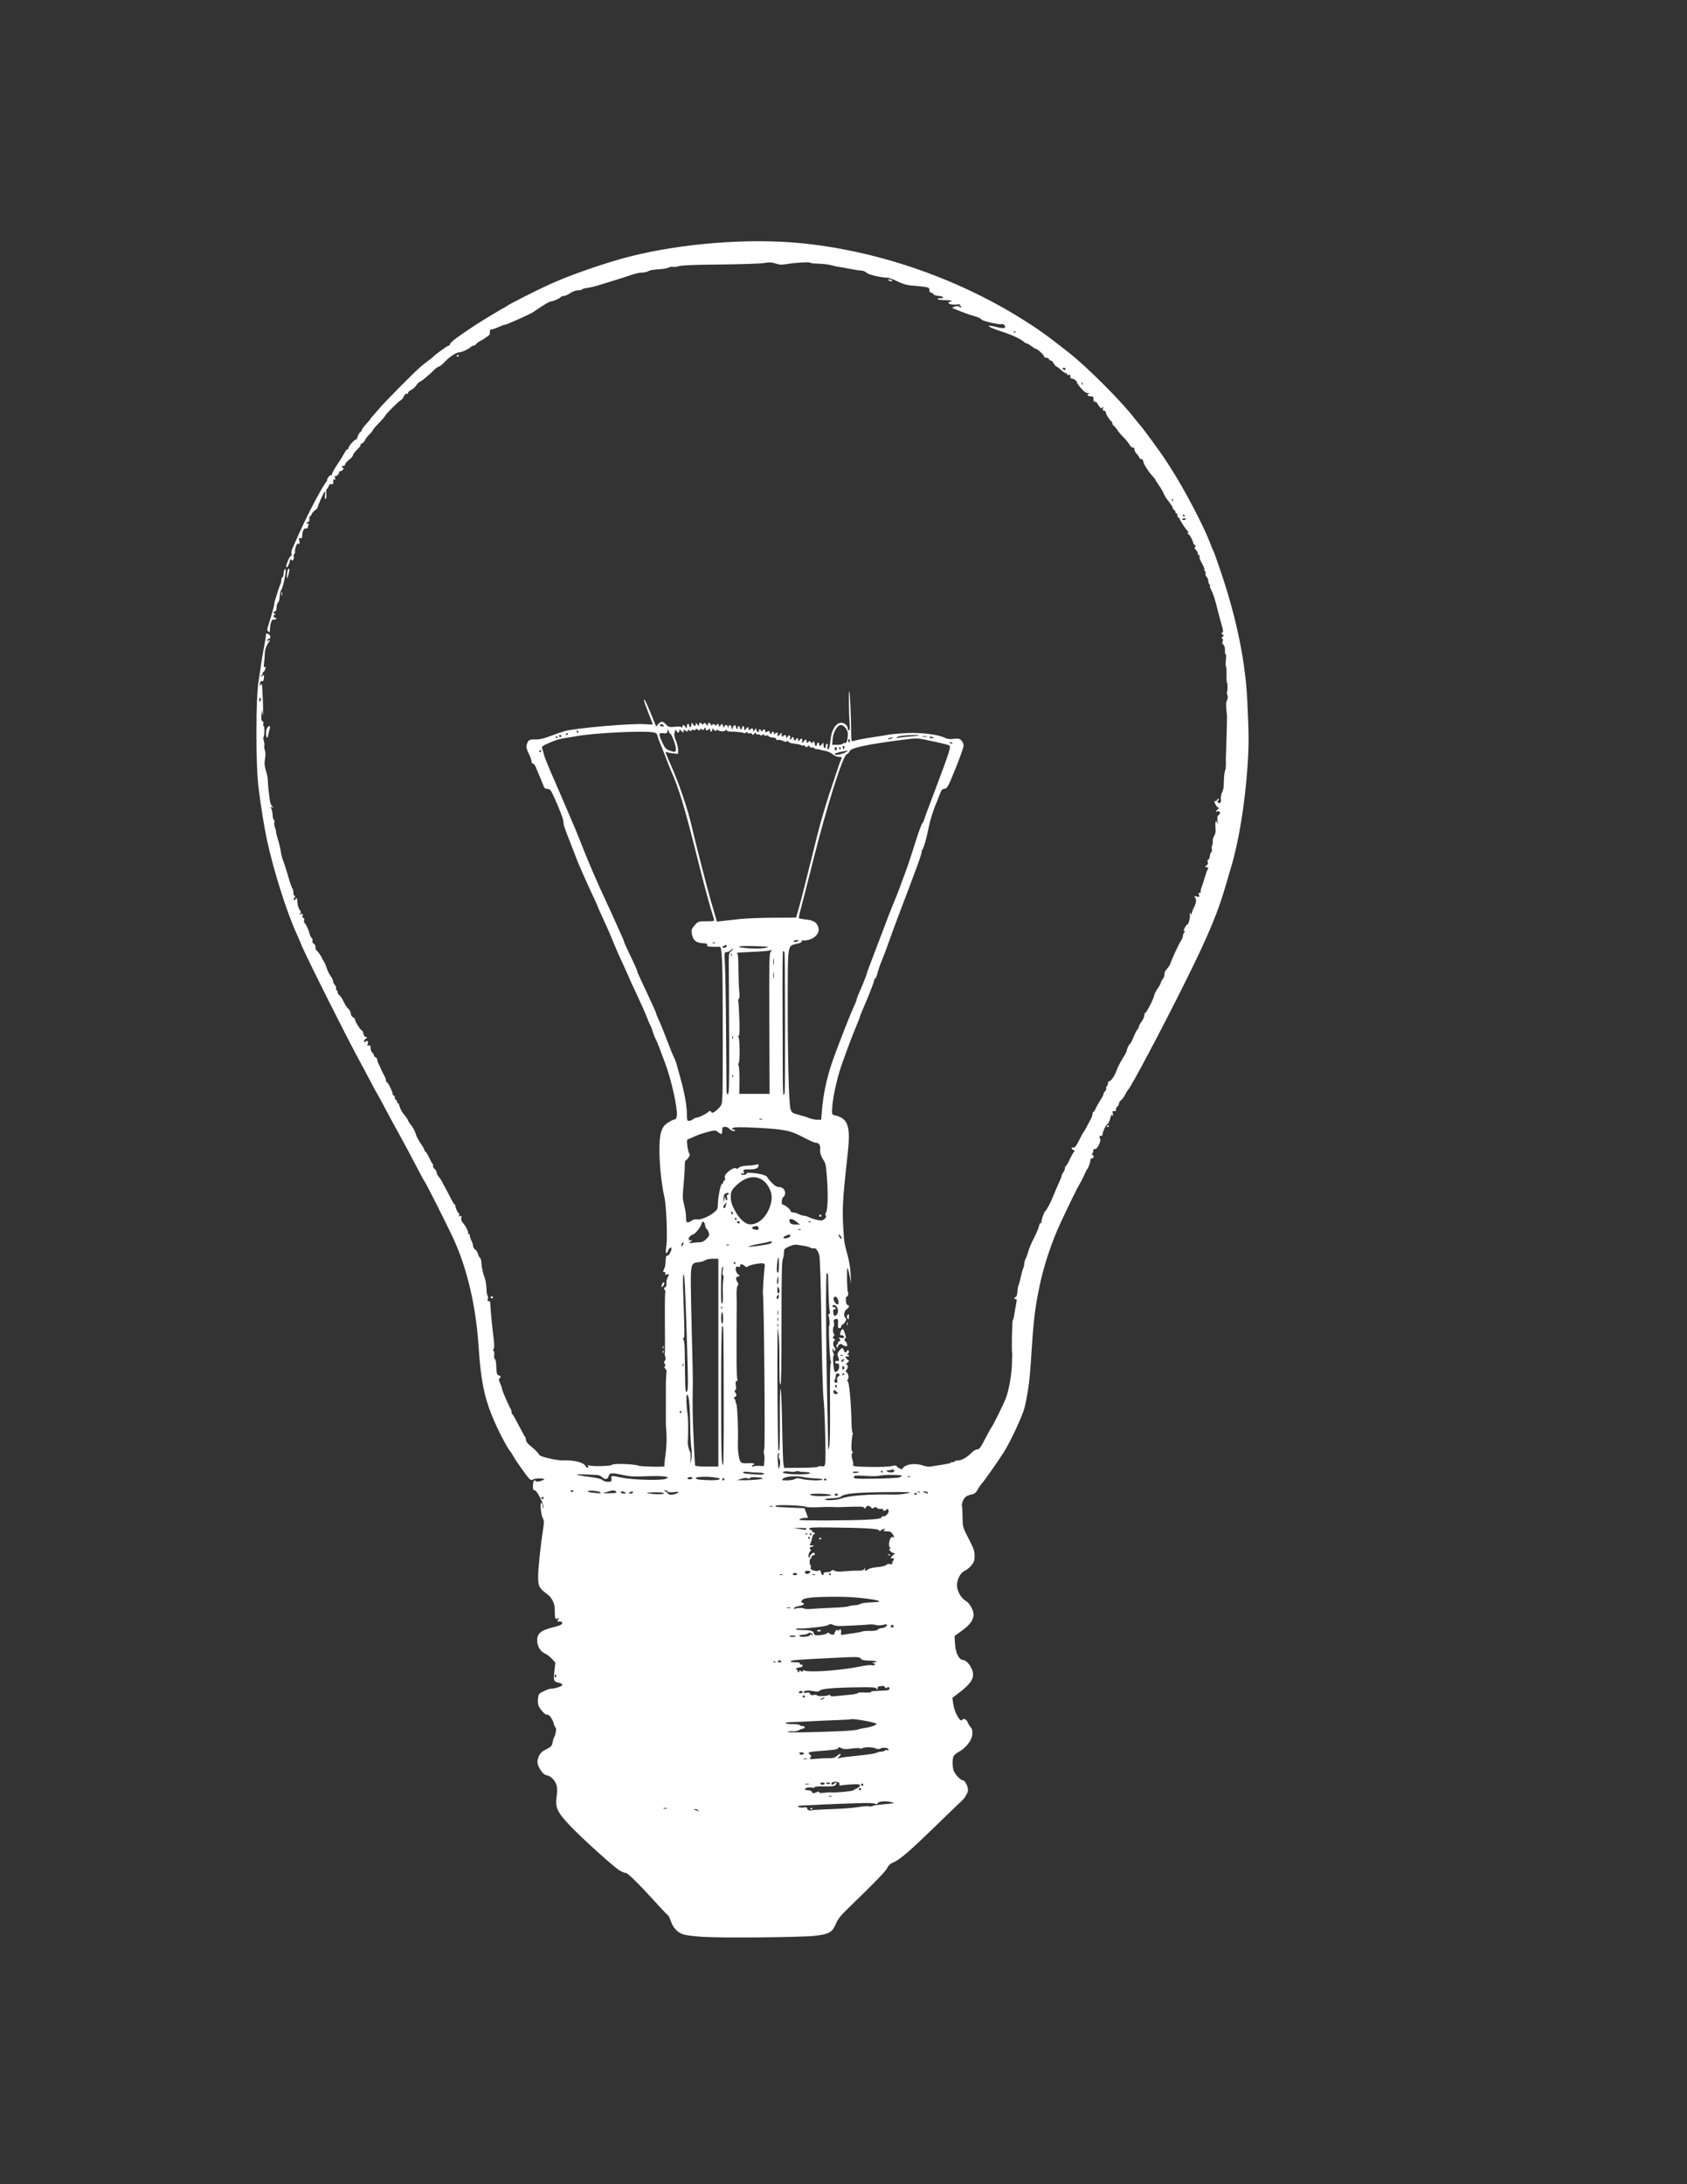 <?xml version="1.0"?><svg width="816" height="1056" xmlns="http://www.w3.org/2000/svg">

 <rect width="100%" height="100%" fill="#333333" stroke="none"/>

 <g>
  <title>Layer 1</title>
  <g id="layer1">
   <path fill="#ffffff" id="path3930" d="m340.002,936.421c-3.812,-0.259 -7.932,-0.746 -9.154,-1.084c-2.927,-0.808 -5.239,-3.147 -6.317,-6.392c-0.481,-1.447 -1.155,-2.812 -1.498,-3.034c-0.344,-0.222 -1.932,-1.842 -3.531,-3.602c-9.878,-10.873 -15.799,-16.795 -16.797,-16.797c-0.6,-0.002 -1.964,-0.541 -3.032,-1.2c-3.029,-1.866 -18.282,-15.658 -24.064,-21.758c-6.121,-6.458 -7.17,-8.79 -6.339,-14.091c0.264,-1.686 0.3,-3.864 0.08,-4.841c-0.574,-2.546 -2.624,-4.858 -4.666,-5.265c-1.215,-0.242 -2.133,-0.945 -3.033,-2.32c-1.862,-2.847 -2.101,-4.408 -1.046,-6.843c0.707,-1.631 1.533,-2.419 3.633,-3.466c2.318,-1.155 2.763,-1.626 3.017,-3.192c0.164,-1.01 0.496,-2.157 0.738,-2.548c0.748,-1.21 1.279,-4.308 0.791,-4.609c-0.255,-0.157 -0.705,-1.186 -1.002,-2.286c-0.572,-2.126 -2.461,-4.557 -3.19,-4.107c-0.635,0.392 -3.266,-2.373 -4.072,-4.28c-0.602,-1.424 -0.352,-5.122 0.394,-5.815c0.833,-0.773 4.43,-2.414 5.292,-2.414c2.075,0 5.818,-1.198 5.818,-1.863c0,-0.368 -0.66,-0.813 -1.466,-0.989c-2.78,-0.604 -2.897,-0.873 -2.405,-5.537l0.452,-4.291l-1.672,-1.825c-0.92,-1.004 -2.37,-2.121 -3.222,-2.483c-2.028,-0.861 -3.467,-2.881 -3.784,-5.314c-0.549,-4.207 1.279,-5.912 8.097,-7.55c2.589,-0.622 3.787,-1.169 3.906,-1.784c0.126,-0.651 -0.21,-0.888 -1.265,-0.888c-1.273,0 -1.354,-0.1 -0.71,-0.877c0.643,-0.774 0.599,-0.836 -0.375,-0.527c-1.165,0.37 -1.124,0.532 -1.29,-5.116c-0.066,-2.239 -1.414,-4.992 -3.05,-6.232c-4.534,-3.435 -4.945,-4.182 -4.945,-8.998c0,-3.807 1.204,-15.342 2.364,-22.657c0.558,-3.518 0.54,-4.375 -0.117,-5.598c-0.909,-1.693 -1.446,-7.803 -0.642,-7.305c0.29,0.179 0.555,0.971 0.589,1.76c0.043,0.992 0.14,1.131 0.315,0.452c0.379,-1.471 -3.063,-8.347 -4.179,-8.347c-0.743,0 -0.898,-0.451 -0.823,-2.399c0.058,-1.515 0.338,-2.399 0.759,-2.399c0.367,0 0.666,0.207 0.666,0.459c0,0.253 0.946,0.207 2.101,-0.102c1.156,-0.308 2.001,-0.722 1.879,-0.92c-0.349,-0.564 -4.706,-0.439 -5.447,0.157c-0.457,0.368 -0.933,0.315 -1.516,-0.169c-1.023,-0.849 -6.525,-8.543 -7.977,-11.155c-0.57,-1.026 -1.163,-1.986 -1.316,-2.133c-1.448,-1.384 -6.425,-11.015 -9.007,-17.428c-3.873,-9.62 -5.406,-17.581 -6.451,-33.488c-1.303,-19.836 -5.671,-38.253 -12.543,-52.876c-3.409,-7.255 -13.044,-26.302 -13.573,-26.83c-0.147,-0.147 -0.829,-1.346 -1.516,-2.666c-4.396,-8.443 -9.297,-17.572 -13.058,-24.322c-1.124,-2.018 -3.371,-6.188 -4.992,-9.267c-1.621,-3.079 -3.129,-5.838 -3.352,-6.131c-0.222,-0.293 -1.906,-3.412 -3.742,-6.931c-1.835,-3.519 -3.895,-7.383 -4.578,-8.586c-4.352,-7.677 -25.821,-50.355 -27.975,-55.612c-0.912,-2.225 -2.103,-5.005 -2.647,-6.178c-4.683,-10.098 -11.046,-30.126 -14.314,-45.052c-1.339,-6.116 -2.899,-15.777 -4.176,-25.858c-1.366,-10.786 -1.329,-43.299 0.06,-51.449c0.524,-3.079 1.068,-6.678 1.208,-7.997c0.14,-1.32 0.716,-4.756 1.28,-7.637c0.564,-2.881 1.026,-5.7 1.026,-6.265c0,-1.133 0.07,-1.171 1.289,-0.704c0.972,0.373 1.164,2.41 0.209,2.209c-0.349,-0.073 -0.705,0.347 -0.79,0.933c-0.086,0.586 -0.02,0.766 0.146,0.4c0.166,-0.367 0.559,-0.666 0.873,-0.666c0.321,0 0.224,0.408 -0.223,0.933c-1.137,1.336 -2.035,3.874 -2.026,5.731c0.004,0.88 -0.143,2.77 -0.327,4.2c-0.254,1.972 -0.178,2.504 0.315,2.199c0.477,-0.295 0.544,-0.064 0.255,0.865c-0.217,0.697 -0.602,1.346 -0.857,1.444c-0.254,0.098 -0.463,0.518 -0.463,0.933c0,0.415 -0.28,0.755 -0.622,0.755c-0.342,0 -0.468,0.154 -0.279,0.343c0.188,0.188 0.659,0.08 1.045,-0.24c0.563,-0.467 0.661,-0.225 0.492,1.219c-0.149,1.275 -0.428,1.719 -0.956,1.516c-0.41,-0.157 -0.746,-0.04 -0.746,0.26c0,0.301 -0.143,0.986 -0.317,1.523c-0.257,0.793 -0.213,0.829 0.238,0.192c0.305,-0.431 0.661,-0.671 0.791,-0.533c0.13,0.138 0.364,3.97 0.52,8.515c0.156,4.545 0.111,7.304 -0.099,6.131l-0.383,-2.133l-0.245,2.525c-0.177,1.823 -0.041,2.603 0.485,2.806c0.427,0.164 0.615,0.72 0.453,1.34c-0.152,0.583 -0.086,1.06 0.147,1.06c0.233,0 0.391,1.199 0.35,2.665c-0.041,1.466 -0.235,2.665 -0.431,2.666c-0.196,0 -0.124,0.844 0.16,1.874c0.284,1.03 0.388,2.082 0.23,2.338c-0.158,0.256 -0.035,1.188 0.273,2.073c0.366,1.049 0.393,2.532 0.077,4.268c-0.377,2.075 -0.279,3.321 0.446,5.665c0.511,1.652 0.93,3.827 0.93,4.833c0,1.005 0.146,2.978 0.324,4.384c0.178,1.406 0.445,3.636 0.593,4.956c0.154,1.375 0.664,2.714 1.195,3.137c0.877,0.699 0.876,0.721 -0.018,0.412c-0.794,-0.274 -0.858,-0.163 -0.397,0.698c0.301,0.563 0.586,1.997 0.633,3.187c0.047,1.189 0.313,2.163 0.593,2.163c0.279,0 0.376,0.506 0.214,1.124c-0.162,0.618 -0.031,1.758 0.29,2.532c0.321,0.775 0.543,1.672 0.494,1.992c-0.049,0.321 0.373,2.033 0.939,3.804c0.566,1.771 1.195,4.388 1.399,5.814c0.203,1.427 0.674,3.314 1.046,4.194c0.372,0.88 1.205,3.399 1.852,5.598c1.806,6.142 2.329,7.687 2.79,8.237c0.233,0.279 0.424,1.178 0.424,1.999c0,0.821 0.269,1.493 0.598,1.493c0.409,0 0.385,0.257 -0.076,0.813c-0.371,0.447 -0.487,0.987 -0.259,1.2c0.229,0.213 0.523,0.087 0.654,-0.279c0.467,-1.308 0.968,-0.633 1.021,1.377c0.029,1.124 0.486,2.704 1.015,3.511c0.817,1.248 0.848,1.546 0.204,1.99c-0.562,0.388 -0.459,0.439 0.398,0.199c0.964,-0.27 1.108,-0.143 0.871,0.765c-0.173,0.661 -0.027,1.088 0.373,1.088c0.395,0 0.546,0.426 0.379,1.066c-0.153,0.586 -0.077,1.191 0.171,1.343c0.653,0.403 1.974,3.194 2.374,5.013c0.189,0.862 0.664,1.833 1.055,2.158c0.391,0.324 0.596,1.028 0.456,1.563c-0.15,0.575 0.09,1.105 0.588,1.297c0.463,0.178 0.843,0.911 0.843,1.629c0,0.718 0.18,1.385 0.4,1.483c0.512,0.228 2.799,3.479 2.799,3.98c0,0.209 0.317,0.758 0.705,1.221c0.388,0.463 1.036,1.921 1.44,3.241c0.404,1.32 1.286,3.142 1.961,4.049c0.674,0.907 1.226,2.064 1.226,2.571c0,0.506 0.378,1.299 0.841,1.762c0.463,0.463 0.725,1.286 0.583,1.829c-0.142,0.543 -0.041,0.853 0.225,0.689c0.266,-0.164 0.483,0.183 0.483,0.772c0,0.589 0.3,1.263 0.666,1.498c0.766,0.49 1.666,1.868 2.718,4.158c0.404,0.88 1.247,2.057 1.874,2.615c0.627,0.559 1.14,1.57 1.14,2.247c0,0.686 0.472,1.484 1.066,1.802c0.586,0.314 1.066,0.901 1.066,1.304c0,0.881 2.689,5.094 3.251,5.094c0.218,0 0.554,0.72 0.747,1.599c0.217,0.987 0.692,1.606 1.242,1.616c0.812,0.015 0.808,0.08 -0.042,0.725c-0.513,0.39 -0.933,1.011 -0.933,1.381c0,0.519 0.172,0.53 0.752,0.049c0.926,-0.768 1.529,0.02 1.023,1.338c-0.279,0.726 -0.158,0.862 0.531,0.598c0.705,-0.271 0.892,-0.025 0.892,1.175c0,0.835 0.36,1.816 0.8,2.181c0.44,0.365 0.8,0.969 0.8,1.341c0,0.373 0.36,0.816 0.8,0.984c0.44,0.169 0.8,0.655 0.8,1.08c0,0.425 0.348,1.452 0.772,2.283c0.425,0.83 0.903,1.869 1.063,2.309c0.16,0.44 0.495,1.16 0.744,1.599c1.219,2.148 1.686,3.254 1.686,3.991c0,0.444 0.192,0.807 0.427,0.807c0.53,0 2.772,4.54 2.772,5.612c0,0.432 0.24,0.785 0.533,0.785c0.293,0 0.533,0.48 0.533,1.066c0,0.586 0.24,1.066 0.533,1.066c0.293,0 0.533,0.36 0.533,0.8c0,0.44 0.21,0.8 0.467,0.8c0.257,0 0.614,0.736 0.794,1.636c0.18,0.9 1.17,2.664 2.199,3.92c1.03,1.257 1.872,2.505 1.872,2.775c0,0.27 0.698,1.336 1.55,2.371c0.853,1.034 1.809,2.841 2.125,4.016c0.316,1.174 1.418,3.321 2.449,4.77c1.031,1.449 1.874,2.936 1.874,3.303c0,0.368 0.199,0.668 0.442,0.668c0.243,0 1.02,1.26 1.727,2.799c0.707,1.539 1.498,2.952 1.759,3.139c0.261,0.187 0.329,0.575 0.151,0.862c-0.177,0.287 0.152,0.951 0.731,1.475c0.58,0.524 1.054,1.351 1.054,1.837c0,0.486 0.422,1.348 0.937,1.917c0.515,0.568 1.233,1.633 1.596,2.366c0.362,0.733 0.87,1.693 1.129,2.133c0.259,0.44 1.028,1.879 1.708,3.199c0.681,1.32 1.611,3.119 2.066,3.999c0.455,0.88 1.008,1.679 1.228,1.777c0.22,0.098 0.4,0.47 0.4,0.827c0,0.929 1.261,3.518 1.716,3.523c0.211,0.002 0.244,0.367 0.074,0.81c-0.217,0.565 -0.064,0.712 0.511,0.491c0.626,-0.24 0.75,-0.046 0.524,0.819c-0.182,0.696 0.093,1.587 0.712,2.308c1.656,1.927 2.949,4.599 2.543,5.256c-0.235,0.38 -0.145,0.469 0.236,0.234c0.385,-0.238 0.616,0.008 0.616,0.656c0,0.57 0.358,1.724 0.796,2.564c0.438,0.84 0.798,2.009 0.8,2.599c0.002,0.589 0.453,1.352 1.002,1.695c0.549,0.343 1.168,1.298 1.375,2.122c0.207,0.824 0.635,1.658 0.951,1.854c0.316,0.195 0.619,1.158 0.672,2.138c0.134,2.463 0.837,5.734 1.653,7.689c0.377,0.902 0.739,3.132 0.804,4.955c0.066,1.823 0.321,3.438 0.566,3.59c0.246,0.152 0.299,0.864 0.119,1.582c-0.243,0.969 -0.14,1.234 0.398,1.028c0.514,-0.197 0.744,0.228 0.787,1.46c0.087,2.464 1.159,13.38 1.698,17.299c0.283,2.058 0.256,3.651 -0.072,4.237c-0.331,0.592 -0.337,1.002 -0.015,1.109c0.281,0.094 0.413,1.006 0.293,2.028c-0.119,1.022 0.018,1.858 0.305,1.858c0.287,0 0.568,1.14 0.625,2.532c0.179,4.407 0.366,5.194 1.28,5.371c0.979,0.19 1.175,0.921 0.379,1.413c-0.528,0.326 -0.489,0.539 0.591,3.213c0.355,0.88 0.69,1.959 0.744,2.399c0.09,0.732 2.819,6.992 4.006,9.19c0.275,0.509 0.5,1.269 0.5,1.688c0,0.419 0.18,0.842 0.4,0.94c0.22,0.098 1.566,2.457 2.992,5.243c1.426,2.786 2.805,5.293 3.066,5.571c0.26,0.279 0.474,1.001 0.474,1.605c0,0.604 0.758,1.696 1.685,2.426c2.328,1.833 4.556,4.057 4.801,4.791c0.27,0.809 8.426,2.691 11.275,2.602c5.597,-0.175 10.064,0.927 11.024,2.72c0.326,0.609 0.824,0.964 1.107,0.788c0.283,-0.175 0.352,-0.582 0.152,-0.905c-0.248,-0.401 -0.039,-0.447 0.658,-0.146c1.324,0.572 10.523,0.324 10.905,-0.294c0.469,-0.759 10.577,-0.449 12.775,0.392c1.254,0.48 12.877,0.738 12.594,0.28c-0.139,-0.225 0.079,-2.68 0.486,-5.456c0.611,-4.17 0.696,-9.184 0.236,-13.843c-0.043,-0.44 -0.067,-3.319 -0.052,-6.398c0.015,-3.079 0.021,-8.656 0.013,-12.394c-0.007,-3.738 0.145,-7.052 0.338,-7.365c0.193,-0.313 -0.048,-1.009 -0.535,-1.548c-0.613,-0.677 -0.703,-1.093 -0.293,-1.347c0.433,-0.267 0.424,-0.571 -0.031,-1.119c-0.479,-0.577 -0.471,-0.937 0.034,-1.545c0.387,-0.466 0.489,-1.18 0.247,-1.733c-0.226,-0.517 -0.358,-1.164 -0.293,-1.439c0.121,-0.512 0.133,-6.45 0.042,-21.285c-0.028,-4.651 0.08,-8.587 0.241,-8.748c0.161,-0.161 0.006,-0.638 -0.344,-1.06c-0.505,-0.608 -0.456,-0.868 0.235,-1.255c0.568,-0.318 0.787,-0.951 0.63,-1.819c-0.133,-0.732 0.147,-2.083 0.623,-3.002c0.847,-1.639 0.842,-1.665 -0.297,-1.367c-0.86,0.225 -1.086,0.106 -0.87,-0.457c0.173,-0.451 -0.034,-0.761 -0.51,-0.761c-0.663,0 -0.692,-0.205 -0.169,-1.183c0.6,-1.122 0.725,-1.851 0.921,-5.393c0.052,-0.948 0.332,-1.427 0.75,-1.287c0.595,0.2 1.999,-2.185 1.999,-3.395c0,-1.006 -1.118,-0.404 -1.599,0.861c-0.914,2.405 -1.451,1.414 -0.939,-1.733c0.692,-4.248 0.102,-19.877 -0.91,-24.125c-1.325,-5.558 -2.396,-15.75 -2.382,-22.659c0.016,-8.143 0.895,-11.059 3.965,-13.15c1.173,-0.799 2.612,-1.526 3.199,-1.616c0.74,-0.113 1.122,-0.652 1.25,-1.762c0.424,-3.688 -2.576,-17.246 -5.603,-25.325c-1.044,-2.786 -2.388,-6.385 -2.986,-7.997c-0.599,-1.613 -1.374,-3.412 -1.722,-3.999c-0.349,-0.586 -0.955,-2.146 -1.347,-3.466c-0.392,-1.32 -0.905,-2.658 -1.14,-2.974c-0.235,-0.316 -1.01,-2.116 -1.724,-3.999c-0.713,-1.883 -2.608,-6.183 -4.211,-9.555c-2.579,-5.426 -4.219,-9.042 -5.682,-12.529c-0.246,-0.586 -1.299,-2.866 -2.339,-5.065c-1.04,-2.199 -2.72,-6.038 -3.733,-8.53c-1.996,-4.91 -3.237,-7.744 -6.019,-13.74c-0.989,-2.132 -1.798,-3.983 -1.798,-4.112c0,-0.129 -0.821,-1.983 -1.824,-4.12c-3.624,-7.721 -7.38,-16.213 -8.557,-19.347c-0.661,-1.759 -1.864,-4.878 -2.675,-6.931c-3.069,-7.774 -3.472,-8.978 -3.472,-10.374c0,-1.354 -2.157,-6.968 -5.078,-13.218c-1.075,-2.3 -1.55,-2.799 -2.664,-2.799c-0.812,0 -1.485,-0.374 -1.68,-0.933c-0.178,-0.513 -1.031,-2.612 -1.895,-4.665c-0.864,-2.053 -1.849,-4.392 -2.188,-5.198c-0.339,-0.806 -0.919,-1.466 -1.287,-1.466c-0.368,0 -0.67,-0.488 -0.67,-1.084c0,-0.596 -0.604,-2.276 -1.343,-3.734c-0.948,-1.871 -1.24,-3.08 -0.993,-4.114c0.576,-2.413 1.209,-2.827 4.179,-2.73c1.962,0.064 3.985,-0.38 6.99,-1.533c2.326,-0.893 5.548,-2.007 7.161,-2.475c5.117,-1.487 32.799,-3.878 38.935,-3.364c2.045,0.171 3.718,0.202 3.718,0.068c0,-0.134 -0.96,-2.665 -2.133,-5.624c-2.088,-5.268 -2.594,-7.076 -1.691,-6.04c0.398,0.456 2.366,4.979 4.609,10.593l0.835,2.089l1.077,-1.156c1.4,-1.503 2.165,-1.458 3.741,0.219c1.173,1.249 1.57,1.349 4.323,1.094c2.085,-0.193 3.112,-0.081 3.291,0.358c0.143,0.351 0.279,0.219 0.302,-0.294c0.053,-1.186 0.533,-1.186 1.433,0c0.656,0.864 0.71,0.844 0.725,-0.267c0.009,-0.66 0.257,-1.2 0.55,-1.2c0.293,0 0.533,0.36 0.533,0.8c0,0.44 0.24,0.8 0.533,0.8c0.293,0 0.541,-0.54 0.55,-1.2c0.016,-1.111 0.069,-1.131 0.725,-0.267c0.894,1.177 1.39,1.189 1.39,0.031c0,-0.786 0.1,-0.769 0.783,0.133c0.708,0.936 0.784,0.946 0.8,0.102c0.019,-1.045 0.827,-1.245 1.385,-0.343c0.254,0.412 0.509,0.371 0.841,-0.133c0.384,-0.583 0.629,-0.523 1.266,0.312c0.689,0.903 0.79,0.92 0.79,0.133c0,-1.139 0.993,-1.179 1.424,-0.057c0.249,0.649 0.421,0.688 0.742,0.168c0.337,-0.545 0.582,-0.541 1.259,0.021c0.563,0.467 0.84,0.5 0.84,0.099c0,-0.329 0.24,-0.598 0.533,-0.598c0.293,0 0.533,0.406 0.533,0.902c0,0.785 0.099,0.767 0.763,-0.133c0.742,-1.006 0.778,-0.998 1.299,0.298c0.376,0.935 0.546,1.054 0.57,0.4c0.019,-0.513 0.394,-0.933 0.834,-0.933c0.44,0 0.828,0.42 0.862,0.933c0.059,0.889 0.073,0.889 0.306,0c0.337,-1.29 1.03,-1.167 1.504,0.267l0.396,1.2l0.24,-1.23c0.233,-1.195 1.491,-1.394 1.491,-0.236c0,0.318 0.18,0.758 0.4,0.978c0.22,0.22 0.4,0 0.4,-0.489c0,-0.489 0.24,-0.889 0.533,-0.889c0.293,0 0.533,0.36 0.533,0.8c0,0.44 0.24,0.8 0.533,0.8c0.293,0 0.533,-0.36 0.533,-0.8c0,-0.44 0.24,-0.8 0.533,-0.8c0.293,0 0.541,0.54 0.55,1.2c0.016,1.111 0.069,1.131 0.725,0.267c0.895,-1.179 1.39,-1.188 1.39,-0.027c0,0.705 0.142,0.764 0.64,0.267c0.899,-0.899 1.493,-0.795 1.493,0.262c0,0.786 0.1,0.769 0.783,-0.133c0.664,-0.878 0.785,-0.902 0.8,-0.159c0.009,0.482 0.365,1.009 0.79,1.172c0.516,0.198 0.674,0.04 0.476,-0.476c-0.362,-0.943 0.67,-1.041 1.106,-0.106c0.249,0.533 0.373,0.533 0.622,0c0.435,-0.933 1.288,-0.832 1.288,0.152c0,0.653 0.215,0.703 1.066,0.248c0.851,-0.455 1.066,-0.405 1.066,0.248c0,0.45 0.24,0.819 0.533,0.819c0.293,0 0.533,-0.24 0.533,-0.533c0,-0.948 1.065,-0.564 1.108,0.4c0.025,0.557 0.15,0.665 0.311,0.267c0.148,-0.367 0.601,-0.666 1.008,-0.666c0.437,0 0.613,0.326 0.432,0.8c-0.419,1.093 0.33,1.009 1.198,-0.133c0.65,-0.857 0.71,-0.826 0.725,0.373c0.013,1.016 0.159,1.164 0.657,0.666c0.899,-0.899 1.493,-0.795 1.493,0.262c0,0.807 0.076,0.798 0.718,-0.081c0.498,-0.681 0.835,-0.794 1.098,-0.369c0.209,0.338 0.231,0.854 0.05,1.147c-0.181,0.293 -0.075,0.533 0.235,0.533c0.311,0 0.565,-0.24 0.565,-0.533c0,-0.293 0.24,-0.533 0.533,-0.533c0.293,0 0.533,0.36 0.533,0.8c0,0.44 0.24,0.8 0.533,0.8c0.293,0 0.533,-0.24 0.533,-0.533c0,-0.293 0.24,-0.533 0.533,-0.533c0.293,0 0.533,0.406 0.533,0.902c0,0.807 0.076,0.798 0.718,-0.081c0.498,-0.681 0.835,-0.794 1.098,-0.369c0.209,0.338 0.231,0.854 0.05,1.147c-0.181,0.293 -0.101,0.533 0.178,0.533c0.279,0 0.652,-0.375 0.827,-0.834c0.176,-0.458 0.565,-0.682 0.866,-0.496c0.3,0.185 0.408,0.561 0.239,0.834c-0.169,0.273 -0.067,0.496 0.226,0.496c0.293,0 0.69,-0.254 0.882,-0.565c0.221,-0.357 0.618,-0.21 1.081,0.4c0.435,0.574 0.738,0.695 0.749,0.298c0.029,-1.126 1.083,-0.737 1.083,0.4c0,0.586 0.24,1.066 0.533,1.066c0.293,0 0.533,-0.36 0.533,-0.8c0,-0.44 0.24,-0.8 0.533,-0.8c0.293,0 0.533,0.36 0.533,0.8c0,1.061 0.522,1.011 1.39,-0.133c0.644,-0.848 0.71,-0.8 0.725,0.533c0.009,0.806 0.257,1.466 0.55,1.466c0.293,0 0.533,-0.48 0.533,-1.066c0,-0.586 0.266,-1.066 0.591,-1.066c0.364,0 0.463,0.512 0.256,1.333c-0.19,0.756 -0.104,1.333 0.199,1.333c0.596,0 0.872,-1.077 1.346,-5.245c0.494,-4.348 2.65,-7.551 5.083,-7.551c1.565,0 3.189,1.447 3.189,2.841c0,0.49 0.25,0.891 0.554,0.891c0.355,0 0.46,-1.295 0.293,-3.599c-0.368,-5.068 -0.497,-15.057 -0.197,-15.356c0.314,-0.314 0.949,12.635 0.949,19.342c0,4.535 0.09,4.988 0.933,4.722c1.634,-0.517 6.145,-1.383 9.997,-1.921c2.053,-0.287 5.052,-0.772 6.664,-1.077c1.613,-0.306 5.811,-0.691 9.33,-0.855c7.018,-0.328 15.151,0.673 18.323,2.256c1.293,0.645 2.461,0.788 4.367,0.535c2.188,-0.29 2.775,-0.173 3.685,0.737c0.595,0.595 1.081,1.742 1.08,2.549c-0.002,0.806 -1.754,5.785 -3.894,11.063c-3.573,8.812 -4.006,9.61 -5.303,9.763c-1.181,0.139 -1.594,0.662 -2.527,3.199c-0.613,1.668 -1.434,3.753 -1.824,4.632c-1.134,2.561 -2.877,8.305 -3.396,11.196c-0.705,3.922 -2.452,10.103 -2.913,10.308c-0.22,0.098 -0.4,0.595 -0.4,1.106c0,1.204 -2.3,7.543 -10.944,30.172c-1.68,4.399 -3.839,10.277 -4.796,13.062c-0.957,2.786 -2.45,6.744 -3.316,8.797c-0.867,2.053 -1.897,4.992 -2.29,6.531c-0.393,1.539 -0.909,2.799 -1.147,2.799c-0.238,0 -0.432,0.295 -0.432,0.655c0,0.732 -2.997,8.415 -5.376,13.783c-0.855,1.929 -1.555,3.699 -1.555,3.932c0,0.233 -0.585,1.774 -1.3,3.423c-2.228,5.141 -7.304,18.784 -8.598,23.107c-1.806,6.034 -3.317,13.522 -3.52,17.451c-0.178,3.435 -0.177,3.437 1.422,3.802c6.188,1.413 7.494,5.186 6.135,17.728c-2.819,26.013 -2.882,27.454 -1.833,42.21c0.083,1.173 0.772,4.292 1.53,6.931c0.818,2.847 1.482,6.75 1.633,9.597l0.254,4.798l-0.683,-3.577c-0.376,-1.967 -0.846,-3.74 -1.046,-3.94c-0.2,-0.2 -0.309,2.405 -0.244,5.788c0.065,3.383 0.264,6.063 0.442,5.955c0.178,-0.107 0.21,0.395 0.072,1.115c-0.138,0.721 -0.47,1.175 -0.739,1.009c-0.273,-0.169 -0.422,0.655 -0.339,1.872c0.089,1.303 0.416,2.173 0.816,2.174c1.009,0.001 0.797,1.262 -0.33,1.966c-1.306,0.815 -1.751,3.208 -0.779,4.18c0.65,0.65 0.632,0.94 -0.129,2.103c-0.486,0.742 -1.096,1.348 -1.355,1.348c-0.259,0 -0.472,0.36 -0.472,0.8c0,0.44 -0.378,0.8 -0.84,0.8c-0.584,0 -0.81,-0.446 -0.743,-1.466c0.189,-2.873 0.045,-3.248 -1.134,-2.94c-0.894,0.234 -1.059,0.585 -0.826,1.753c0.161,0.804 0.142,1.611 -0.041,1.794c-0.558,0.558 -0.522,3.234 0.048,3.617c0.346,0.232 0.301,0.641 -0.127,1.157c-0.54,0.65 -0.484,0.901 0.301,1.357c0.529,0.308 0.691,0.567 0.358,0.576c-0.955,0.026 -1.19,2.526 -0.319,3.397c0.456,0.455 0.606,1.068 0.361,1.465c-0.314,0.509 -0.524,0.42 -0.825,-0.349c-0.37,-0.945 -0.407,-0.95 -0.441,-0.063c-0.021,0.532 0.226,1.461 0.549,2.064c0.322,0.603 0.355,0.953 0.072,0.778c-0.65,-0.402 -0.194,7.177 0.475,7.897c0.553,0.595 1.926,-0.617 2.087,-1.843c0.213,-1.619 -0.045,-2.133 -1.071,-2.133c-0.693,0 -0.95,-0.26 -0.756,-0.766c0.162,-0.421 0.634,-0.636 1.05,-0.476c0.882,0.338 0.955,-0.296 0.25,-2.151c-0.398,-1.046 -0.276,-1.623 0.572,-2.7c1.296,-1.648 1.85,-1.724 2.221,-0.304c0.283,1.082 1.445,1.511 1.445,0.533c0,-0.293 0.24,-0.533 0.533,-0.533c0.767,0 0.658,1.46 -0.133,1.78c-0.533,0.215 -0.533,0.277 0,0.311c0.367,0.023 0.666,0.308 0.666,0.632c0,0.325 -0.36,0.452 -0.8,0.283c-1.105,-0.424 -1.007,0.721 0.133,1.567c0.881,0.654 0.874,0.738 -0.133,1.508c-0.59,0.451 -0.769,0.823 -0.4,0.833c0.86,0.022 0.862,1.74 0.004,2.598c-0.474,0.474 -0.495,0.769 -0.072,1.04c0.987,0.632 1.409,2.763 0.713,3.602c-0.353,0.426 -0.408,0.774 -0.121,0.774c0.762,0 1.685,9.542 1.894,19.593c0.063,3.006 0.308,5.465 0.545,5.465c0.237,0 0.274,0.255 0.081,0.567c-0.193,0.312 -0.455,2.272 -0.583,4.356c-0.167,2.716 -0.039,3.912 0.452,4.224c0.438,0.278 0.467,0.437 0.081,0.443c-0.641,0.009 -0.628,2.349 0.021,3.819c0.214,0.483 0.312,1.323 0.219,1.866c-0.158,0.922 0.394,0.999 8.218,1.149c4.765,0.092 9.255,-0.08 10.397,-0.398c1.631,-0.454 2.121,-0.409 2.602,0.239c0.326,0.439 0.865,0.798 1.2,0.798c0.334,0 0.608,0.253 0.608,0.563c0,0.31 0.54,-0.064 1.2,-0.83c1.535,-1.782 5.962,-2.301 9.369,-1.099c1.245,0.439 2.916,0.7 3.712,0.579c8.004,-1.217 9.785,-1.566 10.032,-1.965c0.158,-0.255 0.493,-0.336 0.746,-0.18c0.253,0.156 0.61,0.04 0.794,-0.258c0.184,-0.298 0.932,-0.542 1.663,-0.542c1.83,0 4.405,-1.402 6.499,-3.538c0.967,-0.987 2.197,-1.794 2.734,-1.794c1.271,0 1.738,-0.607 4.305,-5.598c1.18,-2.295 2.358,-4.433 2.617,-4.752c1.011,-1.243 6.281,-11.945 7.374,-14.975c1.374,-3.806 2.74,-12.025 2.762,-16.623c0.009,-1.812 0.05,-3.491 0.092,-3.732c0.042,-0.241 0.029,-0.678 -0.029,-0.971c-0.308,-1.572 -0.036,-15.274 0.315,-15.841c0.227,-0.367 0.468,-1.032 0.535,-1.477c0.307,-2.026 1.12,-6.726 1.247,-7.207c0.28,-1.064 0.002,-1.921 -0.519,-1.599c-0.293,0.181 -0.533,0.101 -0.533,-0.178c0,-0.279 0.32,-0.63 0.71,-0.78c0.412,-0.158 0.747,-1.203 0.797,-2.486c0.048,-1.218 0.288,-2.62 0.535,-3.117c0.246,-0.497 0.748,-2.342 1.116,-4.102c0.368,-1.759 0.887,-3.616 1.154,-4.125c0.267,-0.509 0.488,-1.469 0.489,-2.133c0.002,-0.664 0.325,-1.823 0.717,-2.575c0.393,-0.753 0.89,-2.072 1.104,-2.932c0.482,-1.933 1.534,-4.412 3.49,-8.228c0.827,-1.613 1.668,-3.714 1.87,-4.67c0.219,-1.04 0.596,-1.596 0.938,-1.384c0.315,0.195 0.421,0.11 0.237,-0.188c-0.318,-0.514 1.11,-4.922 1.778,-5.487c0.726,-0.615 2.653,-4.202 3.724,-6.931c0.633,-1.613 1.852,-4.449 2.708,-6.302c0.856,-1.853 1.565,-3.653 1.574,-3.999c0.009,-0.346 0.369,-1.095 0.8,-1.664c0.43,-0.569 0.783,-1.469 0.783,-1.999c0,-0.53 0.18,-0.964 0.401,-0.964c0.22,0 1.102,-1.5 1.96,-3.332c0.857,-1.833 1.81,-3.499 2.117,-3.703c0.344,-0.229 0.206,-0.506 -0.36,-0.723c-1.191,-0.457 -1.195,-1.436 -0.005,-1.207c0.67,0.129 1.402,-0.82 2.744,-3.56c1.007,-2.055 1.992,-3.856 2.189,-4.002c0.197,-0.147 0.904,-1.346 1.571,-2.666c0.667,-1.32 1.547,-2.999 1.955,-3.732c0.408,-0.733 0.746,-1.753 0.75,-2.266c0.004,-0.513 0.189,-0.933 0.411,-0.933c0.222,0 0.738,-0.78 1.147,-1.733c0.409,-0.953 1.427,-2.764 2.263,-4.025c0.835,-1.261 1.519,-2.611 1.519,-3c0,-0.389 0.346,-0.995 0.768,-1.345c0.422,-0.351 0.646,-0.956 0.497,-1.344c-0.149,-0.389 -0.015,-0.865 0.298,-1.059c0.313,-0.194 0.57,-0.818 0.57,-1.387c0,-0.569 0.3,-1.036 0.666,-1.039c0.866,-0.005 2.759,-2.888 3.672,-5.594c0.396,-1.173 1.621,-3.549 2.722,-5.281c1.102,-1.732 2.003,-3.423 2.003,-3.759c0,-0.851 1.26,-3.48 1.671,-3.485c0.186,-0.002 0.894,-1.384 1.575,-3.07c0.68,-1.686 1.548,-3.383 1.928,-3.77c0.38,-0.387 0.691,-1.001 0.691,-1.363c0,-0.362 0.6,-1.471 1.333,-2.465c0.733,-0.994 1.333,-2.36 1.333,-3.036c0,-0.676 0.225,-1.229 0.5,-1.229c0.572,0 4.293,-7.395 4.308,-8.561c0.005,-0.423 0.725,-1.825 1.599,-3.116c0.874,-1.29 1.595,-2.61 1.602,-2.932c0.007,-0.322 0.455,-1.162 0.996,-1.866c0.541,-0.704 0.872,-1.708 0.735,-2.232c-0.145,-0.554 0.334,-1.581 1.143,-2.453c0.766,-0.825 1.534,-1.98 1.708,-2.567c0.603,-2.035 4.095,-9.604 5.08,-11.012c0.545,-0.778 0.99,-1.87 0.99,-2.426c0,-0.556 0.288,-1.299 0.64,-1.65c0.449,-0.449 0.461,-0.64 0.041,-0.64c-0.399,0 -0.332,-0.534 0.199,-1.599c0.439,-0.88 0.98,-1.599 1.203,-1.599c0.637,0 1.578,-3.604 1.287,-4.932c-0.211,-0.964 -0.151,-1.042 0.308,-0.4c0.505,0.707 0.572,0.705 0.579,-0.021c0.004,-0.451 0.488,-1.762 1.074,-2.912c1.224,-2.402 1.354,-4.026 0.4,-4.996c-0.537,-0.546 -0.371,-0.605 0.859,-0.301c1.386,0.342 1.492,0.272 1.159,-0.775c-0.258,-0.811 -0.157,-1.109 0.341,-1.006c0.389,0.081 0.631,-0.2 0.539,-0.623c-0.092,-0.424 0.054,-1.263 0.325,-1.866c0.271,-0.603 0.91,-2.535 1.421,-4.295c0.51,-1.759 1.144,-3.616 1.408,-4.125c0.668,-1.288 0.612,-1.471 -0.453,-1.49c-0.866,-0.016 -0.863,-0.07 0.048,-0.761c0.691,-0.524 0.871,-1.09 0.609,-1.916c-0.228,-0.718 -0.169,-1.047 0.152,-0.849c0.293,0.181 0.673,-0.613 0.863,-1.799c0.187,-1.168 0.554,-2.123 0.816,-2.123c0.262,0 0.352,-0.476 0.2,-1.058c-0.152,-0.582 -0.094,-1.482 0.129,-1.999c0.223,-0.518 0.351,-1.494 0.285,-2.17c-0.067,-0.676 0.26,-1.812 0.727,-2.523c0.587,-0.896 0.773,-2.064 0.603,-3.798c-0.28,-2.859 0.253,-4.293 0.857,-2.307c0.247,0.812 0.287,0.433 0.103,-0.974c-0.237,-1.812 -0.102,-2.447 0.633,-2.985c1.056,-0.772 0.557,-2.148 -0.616,-1.698c-1.04,0.399 -0.932,-0.222 0.187,-1.071c0.547,-0.415 0.663,-0.715 0.28,-0.725c-0.359,-0.009 -1.025,-0.737 -1.48,-1.616c-0.738,-1.428 -0.74,-1.599 -0.014,-1.599c0.447,0 0.813,-0.24 0.813,-0.533c0,-0.293 0.269,-0.533 0.598,-0.533c0.43,0 0.423,0.211 -0.026,0.752c-0.427,0.514 -0.448,0.862 -0.065,1.098c0.938,0.58 1.647,-0.246 1.322,-1.54c-0.169,-0.673 0.066,-2.117 0.522,-3.209c0.456,-1.091 0.836,-2.505 0.844,-3.141c0.053,-3.997 0.343,-7.114 0.714,-7.698c0.237,-0.372 0.394,-2.051 0.349,-3.732c-0.045,-1.681 -0.04,-3.176 0.009,-3.323c0.086,-0.252 0.562,-17.493 0.531,-19.194c-0.008,-0.44 -0.157,-2.088 -0.33,-3.663c-0.202,-1.833 -0.078,-3.307 0.345,-4.096c0.386,-0.722 0.485,-1.634 0.238,-2.202c-0.232,-0.533 -0.355,-1.209 -0.273,-1.502c0.345,-1.231 0.384,-4.532 0.053,-4.532c-0.197,0 -0.315,-1.799 -0.262,-3.999c0.053,-2.199 -0.062,-3.999 -0.257,-3.999c-0.194,0 -0.218,-1.421 -0.052,-3.158c0.166,-1.737 0.106,-3.037 -0.133,-2.889c-0.239,0.148 -0.378,-0.578 -0.308,-1.614c0.078,-1.154 -0.214,-2.259 -0.753,-2.855c-0.587,-0.648 -0.721,-1.23 -0.402,-1.746c0.306,-0.496 0.249,-0.922 -0.16,-1.187c-0.476,-0.309 -0.436,-0.549 0.161,-0.947c0.711,-0.474 0.711,-0.592 0,-1.066c-0.617,-0.411 -0.648,-0.631 -0.138,-0.961c0.515,-0.334 0.434,-1.188 -0.369,-3.865c-0.567,-1.89 -1.494,-5.357 -2.06,-7.702c-1.122,-4.647 -1.967,-7.197 -3.135,-9.464c-0.416,-0.806 -0.574,-1.466 -0.353,-1.466c0.222,0 0.115,-0.288 -0.236,-0.64c-0.352,-0.352 -0.64,-1.175 -0.64,-1.828c0,-0.654 -0.375,-1.563 -0.834,-2.022c-0.458,-0.459 -0.678,-1.086 -0.487,-1.394c0.191,-0.308 0.057,-0.91 -0.298,-1.337c-0.354,-0.427 -0.481,-0.776 -0.282,-0.776c0.199,0 -0.046,-0.78 -0.544,-1.733c-1.671,-3.196 -1.82,-3.58 -1.82,-4.689c0,-0.699 -0.226,-0.965 -0.616,-0.725c-0.395,0.244 -0.47,0.145 -0.211,-0.275c0.238,-0.385 -0.075,-1.166 -0.757,-1.892c-0.826,-0.879 -0.98,-1.35 -0.532,-1.627c0.471,-0.291 0.447,-0.503 -0.093,-0.837c-0.398,-0.246 -0.738,-0.636 -0.756,-0.866c-0.087,-1.131 -1.852,-4.418 -2.371,-4.418c-0.326,0 -0.427,-0.267 -0.225,-0.593c0.201,-0.326 0.143,-0.746 -0.129,-0.933c-0.714,-0.49 -3.906,-5.364 -3.906,-5.965c0,-0.279 -0.24,-0.506 -0.533,-0.506c-0.293,0 -0.533,-0.48 -0.533,-1.066c0,-0.586 -0.24,-1.066 -0.533,-1.066c-0.293,0 -0.533,-0.36 -0.533,-0.8c0,-0.44 -0.24,-0.8 -0.533,-0.8c-0.293,0 -0.533,-0.329 -0.533,-0.73c0,-0.402 -0.928,-1.901 -2.061,-3.332c-1.134,-1.431 -2.228,-3.136 -2.431,-3.788c-0.203,-0.652 -1.195,-2.386 -2.204,-3.853c-1.009,-1.467 -1.835,-2.78 -1.835,-2.919c0,-0.139 -0.602,-0.901 -1.338,-1.695c-2.078,-2.243 -4.527,-6.155 -4.527,-7.234c0,-0.536 -0.367,-0.975 -0.816,-0.975c-0.449,0 -0.971,-0.402 -1.159,-0.892c-0.188,-0.491 -0.781,-1.33 -1.316,-1.866c-0.536,-0.536 -0.974,-1.446 -0.974,-2.023c0,-0.631 -0.271,-0.946 -0.679,-0.789c-0.375,0.144 -1.137,-0.52 -1.703,-1.483c-0.563,-0.959 -1.893,-2.583 -2.956,-3.609c-1.062,-1.026 -2.389,-2.586 -2.949,-3.466c-0.56,-0.88 -1.324,-1.791 -1.697,-2.026c-0.374,-0.234 -0.679,-0.754 -0.679,-1.155c0,-0.401 -0.18,-0.809 -0.4,-0.907c-0.734,-0.326 -2.799,-3.589 -2.799,-4.421c0,-0.452 -0.376,-0.821 -0.836,-0.821c-0.611,0 -0.745,-0.322 -0.498,-1.2c0.267,-0.95 0.218,-1.033 -0.235,-0.4c-0.489,0.684 -0.724,0.607 -1.622,-0.533c-0.578,-0.733 -1.056,-1.513 -1.062,-1.733c-0.007,-0.22 -0.372,-0.4 -0.812,-0.4c-0.771,0 -1.022,-0.596 -0.839,-1.999c0.049,-0.378 -0.488,-0.666 -1.238,-0.666c-1.596,0 -2.313,-0.887 -0.994,-1.231c0.624,-0.163 0.478,-0.266 -0.437,-0.307c-0.907,-0.041 -2.045,-0.829 -3.332,-2.307c-1.075,-1.235 -1.955,-2.451 -1.955,-2.704c0,-0.755 -1.462,-1.982 -2.361,-1.982c-0.749,0 -1.072,-0.61 -0.907,-1.714c0.031,-0.209 -0.3,-0.244 -0.737,-0.076c-0.436,0.167 -0.793,0.039 -0.793,-0.286c0,-0.325 -0.3,-0.591 -0.666,-0.593c-0.367,-0.001 -1.433,-0.721 -2.37,-1.599c-0.937,-0.878 -1.905,-1.597 -2.151,-1.597c-0.246,0 -0.875,-0.724 -1.397,-1.609c-0.523,-0.885 -1.149,-1.486 -1.392,-1.336c-0.243,0.15 -0.579,-0.086 -0.747,-0.524c-0.168,-0.438 -0.793,-0.797 -1.389,-0.797c-0.596,0 -1.083,-0.293 -1.083,-0.65c0,-0.686 -3.158,-3.611 -3.901,-3.614c-0.239,-0.001 -1.222,-0.601 -2.183,-1.334c-0.961,-0.733 -2.008,-1.333 -2.326,-1.333c-0.318,0 -0.895,-0.314 -1.283,-0.698c-1.373,-1.36 -6.104,-3.542 -11.224,-5.177c-6.826,-2.179 -8.01,-3.598 -1.62,-1.941c3.11,0.807 4.506,0.421 3.381,-0.935c-0.381,-0.459 -0.863,-0.729 -1.071,-0.601c-0.838,0.518 -9.385,-1.352 -10.009,-2.19c-0.355,-0.477 -1.794,-1.178 -3.199,-1.559c-2.341,-0.635 -5.339,-1.716 -9.485,-3.419l-1.599,-0.657l1.243,-0.576c0.914,-0.424 1.514,-0.407 2.266,0.062c0.621,0.388 1.023,0.427 1.023,0.101c0,-0.296 -0.3,-0.541 -0.666,-0.546c-0.48,-0.006 -0.46,-0.139 0.072,-0.476c0.455,-0.288 -0.184,-0.364 -1.669,-0.196c-1.324,0.149 -2.856,0.019 -3.404,-0.289c-0.933,-0.525 -0.911,-0.595 0.336,-1.095c1.376,-0.551 0.984,-0.621 -4.618,-0.826c-1.933,-0.071 -2.082,-0.842 -0.163,-0.842c2.418,0 1.399,-0.973 -1.203,-1.149c-1.09,-0.073 -2.102,-0.445 -2.248,-0.825c-0.146,-0.381 -0.633,-0.692 -1.082,-0.692c-0.504,0 -0.816,-0.484 -0.816,-1.264c0,-1.151 -0.297,-1.301 -3.332,-1.675c-1.833,-0.226 -4.505,-0.486 -5.939,-0.577c-1.6,-0.102 -3.961,-0.84 -6.115,-1.91c-1.929,-0.959 -4.115,-1.767 -4.858,-1.795c-3.538,-0.133 -9.272,-1.501 -10.205,-2.433c-0.555,-0.555 -1.668,-1.018 -2.475,-1.03c-0.806,-0.012 -3.266,-0.385 -5.465,-0.829c-2.199,-0.444 -4.598,-0.871 -5.332,-0.949c-0.733,-0.078 -2.36,-0.435 -3.615,-0.795c-1.255,-0.36 -4.072,-0.703 -6.259,-0.763c-2.187,-0.06 -3.98,-0.246 -3.982,-0.415c-0.008,-0.482 -6.832,-0.153 -10.824,0.521c-2.989,0.505 -4.027,0.474 -5.951,-0.179c-1.865,-0.633 -3.006,-0.681 -5.71,-0.237c-1.858,0.305 -11.416,0.622 -21.239,0.705c-12.085,0.102 -18.523,0.359 -19.908,0.795c-1.126,0.355 -2.403,0.508 -2.838,0.342c-0.434,-0.167 -1.29,-0.035 -1.902,0.292c-0.612,0.327 -2.454,0.698 -4.093,0.824c-4.353,0.333 -5.001,0.448 -6.18,1.09c-0.586,0.319 -1.906,0.583 -2.932,0.586c-1.026,0.003 -3.186,0.472 -4.798,1.043c-1.613,0.571 -5.092,1.689 -7.731,2.484c-2.639,0.795 -6.238,1.909 -7.997,2.476c-1.759,0.567 -4.339,1.183 -5.731,1.369c-1.393,0.186 -2.532,0.506 -2.532,0.712c0,0.206 -0.878,0.407 -1.952,0.448c-1.119,0.042 -2.781,0.648 -3.894,1.419c-1.068,0.74 -2.455,1.346 -3.082,1.346c-0.627,0 -1.29,0.244 -1.474,0.541c-0.398,0.644 -3.803,2.125 -4.887,2.125c-0.42,0 -2.461,1.14 -4.537,2.532c-2.076,1.393 -4.042,2.692 -4.37,2.888c-0.946,0.563 -7.925,3.783 -9.394,4.334c-0.733,0.275 -1.749,0.712 -2.259,0.971c-0.509,0.259 -1.182,0.471 -1.495,0.471c-0.313,0 -1.66,0.497 -2.992,1.103c-1.332,0.607 -2.88,1.138 -3.439,1.18c-0.739,0.056 -0.98,0.426 -0.881,1.357c0.087,0.822 -0.246,1.497 -0.931,1.886c-0.586,0.333 -1.186,0.752 -1.333,0.931c-0.147,0.179 -1.106,0.751 -2.133,1.272c-1.026,0.521 -2.058,1.274 -2.292,1.674c-0.234,0.4 -0.757,0.727 -1.162,0.727c-0.404,0 -1.052,0.314 -1.44,0.698c-1.023,1.014 -4.176,2.501 -5.302,2.501c-1.564,0 -4.753,2.042 -7.146,4.576c-1.224,1.295 -2.544,2.355 -2.934,2.355c-0.39,0 -1.471,0.78 -2.403,1.733c-2.231,2.283 -6.444,5.731 -7.003,5.733c-0.243,0.001 -0.922,0.725 -1.509,1.608c-0.586,0.884 -1.726,1.901 -2.533,2.261c-0.806,0.36 -1.466,0.982 -1.466,1.381c0,0.4 -0.313,0.607 -0.695,0.46c-0.406,-0.156 -0.986,0.392 -1.396,1.317c-0.385,0.871 -1.092,1.726 -1.571,1.901c-0.915,0.334 -7.535,7.013 -7.535,7.601c0,0.188 -1.32,1.693 -2.932,3.345c-1.613,1.652 -2.932,3.209 -2.932,3.46c0,0.251 -0.744,1.161 -1.653,2.022c-0.909,0.861 -1.865,2.112 -2.125,2.78c-0.259,0.668 -1.015,1.432 -1.679,1.699c-0.664,0.267 -0.878,0.5 -0.477,0.519c0.402,0.019 -0.258,0.993 -1.466,2.166c-1.208,1.173 -2.197,2.48 -2.197,2.905c0,0.425 -0.84,1.414 -1.866,2.197c-1.026,0.783 -1.866,1.755 -1.866,2.16c0,0.405 -0.36,0.736 -0.8,0.736c-0.44,0 -0.8,0.24 -0.8,0.533c0,0.293 0.269,0.533 0.598,0.533c0.414,0 0.393,0.247 -0.065,0.8c-0.365,0.44 -1.008,0.8 -1.43,0.8c-0.421,0 -0.637,0.208 -0.48,0.462c0.157,0.254 -0.164,0.869 -0.713,1.365c-0.781,0.707 -1.064,0.751 -1.299,0.205c-0.165,-0.384 -0.155,-0.003 0.022,0.847c0.237,1.133 0.151,1.439 -0.323,1.146c-0.394,-0.243 -0.608,-0.118 -0.548,0.32c0.215,1.57 -0.052,2.157 -0.844,1.853c-0.543,-0.208 -0.985,0.13 -1.32,1.009c-0.277,0.727 -0.69,1.323 -0.92,1.323c-0.229,0 -0.331,1.08 -0.226,2.399c0.113,1.425 -0.034,2.399 -0.362,2.399c-0.338,0 -0.435,-0.779 -0.251,-1.999c0.194,-1.28 0.119,-1.807 -0.207,-1.466c-0.62,0.648 -3.361,6.85 -3.361,7.603c0,0.296 -0.582,0.92 -1.292,1.385c-0.711,0.466 -1.448,1.337 -1.638,1.935c-0.19,0.599 -0.529,0.975 -0.753,0.836c-0.224,-0.139 -0.366,0.445 -0.316,1.296c0.051,0.851 -0.138,1.501 -0.42,1.444c-0.282,-0.057 -0.633,0.229 -0.781,0.637c-0.182,0.501 -0.044,0.602 0.424,0.312c0.504,-0.312 0.596,-0.175 0.336,0.503c-0.196,0.512 -0.357,1.171 -0.357,1.465c0,0.294 -0.3,0.433 -0.666,0.309c-1.002,-0.338 -1.963,1.243 -1.982,3.258c-0.014,1.431 -0.191,1.723 -0.885,1.457c-0.726,-0.279 -0.814,-0.06 -0.535,1.332c0.265,1.325 0.174,1.604 -0.446,1.366c-0.549,-0.211 -0.938,0.275 -1.316,1.647c-0.295,1.07 -0.426,2.057 -0.29,2.193c0.136,0.136 -0.017,0.566 -0.341,0.956c-0.323,0.39 -0.464,1.033 -0.311,1.43c0.152,0.397 0.059,1.06 -0.207,1.473c-0.399,0.62 -0.564,0.627 -0.942,0.042c-0.331,-0.513 -0.549,-0.292 -0.785,0.8c-0.378,1.745 -1.237,3.205 -1.645,2.797c-0.466,-0.466 1.612,-5.562 2.217,-5.438c0.317,0.065 0.439,-0.357 0.279,-0.968c-0.156,-0.596 -0.033,-1.607 0.273,-2.248c0.306,-0.641 1.07,-2.364 1.698,-3.83c4.518,-10.554 12.524,-26.03 14.963,-28.924c0.309,-0.367 0.427,-0.666 0.262,-0.666c-0.165,0 0.092,-0.598 0.57,-1.328c0.479,-0.731 1.084,-1.196 1.345,-1.035c0.261,0.161 0.475,-0.088 0.475,-0.555c0,-0.467 1.14,-2.535 2.532,-4.597c1.393,-2.062 2.954,-4.573 3.47,-5.581c0.515,-1.008 1.175,-1.832 1.466,-1.832c0.291,0 0.529,-0.306 0.529,-0.681c0,-0.849 2.938,-4.117 3.702,-4.117c0.31,0 0.521,-0.18 0.47,-0.4c-0.149,-0.641 1.287,-3.332 1.778,-3.332c0.246,0 0.448,-0.311 0.448,-0.69c0,-0.38 0.96,-1.719 2.133,-2.977c1.173,-1.258 2.133,-2.404 2.133,-2.547c0,-0.143 0.308,-0.568 0.684,-0.944c0.376,-0.376 1.99,-2.219 3.586,-4.094c2.851,-3.35 16.137,-16.779 19.747,-19.959c1.012,-0.892 2.677,-2.211 3.7,-2.932c1.023,-0.721 2.103,-1.572 2.399,-1.892c1.221,-1.314 7.05,-5.551 7.637,-5.551c0.348,0 0.643,-0.3 0.654,-0.666c0.026,-0.844 3.301,-3.335 11.738,-8.93c2.831,-1.877 13.823,-8.53 14.094,-8.53c0.123,0 1.037,-0.552 2.031,-1.226c1.887,-1.28 14.465,-7.609 20.9,-10.516c9.899,-4.472 27.183,-10.436 38.47,-13.276c25.27,-6.358 57.279,-8.849 82.29,-6.405c36.935,3.609 75.123,16.678 107.164,36.674c7.838,4.891 12.479,8.225 22.75,16.342c9.053,7.154 25.38,23.491 31.632,31.651c0.733,0.957 2.004,2.504 2.824,3.438c1.719,1.957 10.081,13.404 12.243,16.76c0.803,1.246 2.037,3.166 2.743,4.265c6.374,9.938 15.648,27.602 18.683,35.588c0.78,2.053 1.631,4.126 1.892,4.608c0.26,0.482 1.8,4.8 3.422,9.597c7.653,22.636 11.89,43.353 12.799,62.581c0.79,16.69 0.798,21.034 0.062,31.812c-1.207,17.667 -4.198,36.03 -7.844,48.15c-0.882,2.932 -1.84,6.171 -2.128,7.198c-4.008,14.267 -8.438,24.979 -19.842,47.984c-10.928,22.043 -26.698,51.788 -27.984,52.782c-0.19,0.147 -0.822,1.196 -1.406,2.331c-0.584,1.136 -1.481,2.333 -1.994,2.661c-0.513,0.328 -0.933,0.989 -0.933,1.469c0,0.48 -0.363,1.174 -0.807,1.542c-0.444,0.368 -0.744,1.057 -0.666,1.531c0.095,0.583 -0.184,0.806 -0.86,0.69c-0.846,-0.146 -0.947,0.06 -0.65,1.333c0.249,1.069 0.2,1.278 -0.17,0.721c-0.399,-0.601 -0.677,-0.197 -1.193,1.733c-0.37,1.384 -0.927,2.516 -1.236,2.516c-0.621,0 -2.414,3.788 -2.414,5.1c0,0.455 -0.223,0.69 -0.496,0.521c-0.734,-0.454 -1.314,0.779 -0.67,1.424c0.757,0.757 -1.465,5.345 -2.412,4.982c-0.378,-0.145 -0.717,-0.031 -0.753,0.253c-0.136,1.052 -0.226,1.331 -0.639,1.983c-0.241,0.38 -0.181,0.666 0.141,0.666c0.31,0 0.565,0.36 0.565,0.8c0,0.44 -0.36,0.8 -0.8,0.8c-0.44,0 -0.8,0.469 -0.8,1.041c0,1.039 -1.036,3.786 -1.619,4.29c-0.169,0.147 -0.643,1.106 -1.052,2.133c-0.409,1.026 -1.503,3.186 -2.431,4.798c-1.654,2.877 -4.062,7.766 -9.059,18.394c-4.576,9.732 -8.444,21.388 -10.576,31.871c-2.214,10.883 -2.79,16.006 -4.058,36.106c-0.554,8.775 -1.456,15.297 -3.022,21.859c-0.9,3.772 -6.868,16.591 -10.073,21.639c-2.729,4.298 -9.214,13.516 -10.658,15.148c-0.648,0.733 -1.57,2.109 -2.049,3.058c-0.558,1.107 -1.392,1.837 -2.327,2.036c-2.861,0.611 -3.922,1.333 -4.7,3.194c-0.434,1.039 -0.666,2.088 -0.515,2.332c0.151,0.244 0.299,2.693 0.33,5.441c0.055,4.965 0.074,5.033 2.942,10.553c2.39,4.6 2.886,6.024 2.886,8.276c0,2.227 -0.286,3.067 -1.577,4.634c-0.868,1.053 -2.271,2.201 -3.118,2.552c-2.067,0.856 -3.835,4.116 -3.835,7.073c0,2.761 1.958,6.184 4.344,7.593c1.756,1.037 3.653,4.396 3.653,6.468c0,2.65 -1.634,4.973 -5.449,7.748l-3.726,2.71l0.22,3.819c0.253,4.397 1.966,7.755 3.977,7.795c1.466,0.029 3.705,2.671 4.493,5.301c1.019,3.402 -0.781,6.226 -6.889,10.809l-2.843,2.133l0.365,2.752c0.566,4.269 3.447,9.433 4.426,7.932c0.658,-1.009 2.038,-0.259 2.769,1.505c0.352,0.849 0.973,1.821 1.382,2.16c0.922,0.765 0.962,3.675 0.078,5.659c-0.985,2.211 -3.603,4.932 -5.849,6.08c-1.09,0.557 -2.229,1.476 -2.532,2.042c-0.866,1.619 -0.663,6.288 0.345,7.916c1.268,2.049 3.187,3.847 4.107,3.847c0.95,0 2.462,2.865 2.462,4.665c0,1.296 -1.623,4.111 -3.044,5.279c-0.41,0.337 -4.657,4.416 -9.436,9.064c-15.991,15.55 -20.378,19.374 -23.859,20.794c-1.261,0.514 -2.185,1.361 -2.613,2.394c-0.643,1.552 -5.965,7.076 -17.896,18.575c-4.724,4.553 -6.045,6.175 -7.131,8.75c-1.711,4.06 -3.332,4.942 -10.439,5.684c-7.048,0.736 -45.072,1.08 -53.806,0.487zm-2.399,-61.296c-0.44,-0.284 -1.16,-0.504 -1.599,-0.487c-0.527,0.019 -0.436,0.185 0.267,0.487c1.466,0.63 2.307,0.63 1.333,0zm60.978,-0.322c8.714,-0.287 13.145,-0.602 17.306,-1.23c2.15,-0.324 4.141,-0.447 4.424,-0.272c0.283,0.175 0.923,0.149 1.422,-0.057c0.909,-0.376 2.786,-0.66 6.772,-1.024c4.592,-0.42 4.387,-0.362 2.932,-0.827c-2.574,-0.824 -6.301,-0.608 -6.895,0.4c-0.342,0.581 -0.704,0.73 -0.96,0.396c-0.226,-0.297 -2.442,-0.509 -4.941,-0.474c-4.465,0.063 -20.633,0.671 -24.792,0.932c-1.173,0.074 -3.572,0.189 -5.332,0.256c-2.572,0.098 -3.006,0.234 -2.213,0.695c0.542,0.315 1.682,0.434 2.532,0.264c1.118,-0.224 1.547,-0.102 1.547,0.438c0,0.767 1.5,1.363 2.331,0.927c0.256,-0.135 2.895,-0.325 5.865,-0.423zm-6.596,-0.18c0,-0.31 0.24,-0.565 0.533,-0.565c0.293,0 0.533,0.106 0.533,0.235c0,0.129 -0.24,0.383 -0.533,0.565c-0.293,0.181 -0.533,0.075 -0.533,-0.235zm-69.454,-0.401c-0.519,-0.135 -1.238,-0.126 -1.599,0.02c-0.361,0.146 0.063,0.257 0.943,0.246c0.88,-0.011 1.175,-0.13 0.656,-0.266zm79.717,-5.848c-0.367,-0.148 -0.966,-0.148 -1.333,0c-0.367,0.148 -0.067,0.269 0.666,0.269c0.733,0 1.033,-0.121 0.666,-0.269zm-6.931,-2.052c0.535,-0.215 0.933,-0.135 0.933,0.186c0,0.352 0.842,0.446 2.266,0.254c1.246,-0.169 2.746,-0.261 3.332,-0.204c2.266,0.219 10.563,-0.53 10.93,-0.986c0.147,-0.182 0.926,-0.621 1.733,-0.976c0.806,-0.354 1.466,-0.971 1.466,-1.37c0,-0.559 -0.828,-0.684 -3.599,-0.543c-1.979,0.101 -4.284,0.302 -5.121,0.446c-1.155,0.199 -1.453,0.082 -1.235,-0.486c0.182,-0.474 -0.174,-0.865 -0.968,-1.064c-1.395,-0.35 -2.939,0.074 -2.939,0.807c0,0.669 0.737,0.592 1.484,-0.155c0.347,-0.347 0.783,-0.478 0.97,-0.292c0.186,0.186 -0.002,0.68 -0.418,1.096c-0.561,0.561 -2.021,0.73 -5.635,0.652c-3.042,-0.065 -4.758,0.09 -4.558,0.412c0.192,0.31 -0.198,0.387 -0.976,0.192c-1.498,-0.376 -3.662,0.076 -3.662,0.765c0,0.259 0.694,0.471 1.542,0.471c0.924,0 1.674,0.343 1.871,0.855c0.18,0.47 0.626,0.733 0.99,0.584c0.364,-0.149 1.082,-0.439 1.595,-0.646zm21.193,-1.327c0,-0.293 -0.24,-0.533 -0.533,-0.533c-0.293,0 -0.533,0.24 -0.533,0.533c0,0.293 0.24,0.533 0.533,0.533c0.293,0 0.533,-0.24 0.533,-0.533zm1.066,-2.133c0,-0.293 -0.24,-0.533 -0.533,-0.533c-0.293,0 -0.533,0.24 -0.533,0.533c0,0.293 0.24,0.533 0.533,0.533c0.293,0 0.533,-0.24 0.533,-0.533zm-26.258,-0.367c-0.513,-0.134 -1.353,-0.134 -1.866,0c-0.513,0.134 -0.093,0.244 0.933,0.244c1.026,0 1.446,-0.11 0.933,-0.244zm7.597,-0.166c0,-0.293 -0.48,-0.533 -1.066,-0.533c-0.586,0 -1.066,0.24 -1.066,0.533c0,0.293 0.48,0.533 1.066,0.533c0.586,0 1.066,-0.24 1.066,-0.533zm2.666,-0.324c0,-0.115 -0.494,-0.21 -1.098,-0.21c-0.604,0 -0.956,0.229 -0.783,0.51c0.284,0.46 1.88,0.205 1.88,-0.3zm-11.34,-11.775c-0.519,-0.135 -1.239,-0.126 -1.599,0.02c-0.361,0.146 0.063,0.257 0.943,0.246c0.88,-0.011 1.175,-0.13 0.656,-0.266zm10.835,-0.195c1.752,0.052 2.776,-0.23 3.68,-1.014c1.657,-1.437 2.596,-1.396 1.306,0.057l-1.016,1.144l1.599,-0.39c0.88,-0.214 4.863,-0.702 8.852,-1.083c3.989,-0.381 7.752,-0.961 8.362,-1.287c0.61,-0.327 1.711,-0.594 2.446,-0.594c0.735,0 1.478,-0.229 1.652,-0.51c0.173,-0.28 0.667,-0.375 1.098,-0.21c0.43,0.165 0.783,0.061 0.783,-0.232c0,-0.852 -2.583,-1.263 -3.81,-0.606c-0.823,0.44 -1.468,0.444 -2.413,0.013c-1.567,-0.714 -5.477,-0.759 -6.558,-0.075c-0.432,0.273 -0.912,0.3 -1.066,0.06c-0.154,-0.24 -1.946,-0.211 -3.981,0.064c-2.78,0.376 -4.015,0.332 -4.966,-0.177c-1.02,-0.546 -1.347,-0.547 -1.683,-0.003c-0.405,0.656 -1.301,0.788 -9.597,1.419c-4.582,0.348 -5.385,0.676 -4.047,1.654c0.806,0.589 0.847,0.837 0.26,1.544c-0.63,0.759 -0.334,0.808 2.987,0.498c2.027,-0.19 4.778,-0.312 6.113,-0.272zm-12.375,-2.038c0.522,-0.331 0.343,-0.525 -0.666,-0.718c-1.334,-0.255 -1.765,0.094 -1.026,0.832c0.463,0.463 0.821,0.439 1.693,-0.114zm18.478,-11.051c3.812,-0.183 7.291,-0.521 7.731,-0.751c0.44,-0.23 1.999,-0.585 3.465,-0.788c2.812,-0.39 5.598,-1.358 5.598,-1.946c0,-0.678 -11.872,-2.802 -12.447,-2.227c-0.095,0.095 -3.511,0.286 -7.592,0.425c-4.08,0.139 -9.698,0.393 -12.484,0.565c-2.786,0.172 -6.445,0.322 -8.132,0.333c-1.687,0.011 -3.201,0.237 -3.364,0.501c-0.164,0.266 1.251,0.48 3.169,0.48c1.906,0 3.618,0.246 3.804,0.547c0.186,0.301 0.715,0.481 1.176,0.4c0.461,-0.081 0.942,0.152 1.071,0.519c0.128,0.367 -0.087,0.668 -0.478,0.67c-0.391,0.002 -1.398,0.362 -2.237,0.799c-0.839,0.438 -2.088,0.694 -2.775,0.569c-0.687,-0.125 -1.919,-0.017 -2.739,0.239c-1.535,0.479 13.177,0.291 26.234,-0.336zm-8.797,-15.67c0.44,-0.284 0.56,-0.517 0.267,-0.517c-0.293,0 -0.893,0.233 -1.333,0.517c-0.44,0.284 -0.56,0.517 -0.267,0.517c0.293,0 0.893,-0.233 1.333,-0.517zm-9.064,-1.066c0,-0.293 -0.24,-0.533 -0.533,-0.533c-0.293,0 -0.533,0.24 -0.533,0.533c0,0.293 0.24,0.533 0.533,0.533c0.293,0 0.533,-0.24 0.533,-0.533zm11.596,-0.713c0.388,-0.242 0.666,-0.159 0.666,0.199c0,0.424 0.868,0.522 2.799,0.316c1.539,-0.164 4.539,-0.458 6.664,-0.652c2.126,-0.194 3.865,-0.559 3.865,-0.81c0,-0.251 1.439,-0.375 3.199,-0.276c1.759,0.1 3.199,0.002 3.199,-0.218c0,-0.421 0.581,-0.493 5.419,-0.669c3.184,-0.115 3.987,-0.456 3.384,-1.433c-0.263,-0.425 -0.564,-0.431 -1.057,-0.022c-0.508,0.422 -0.772,0.358 -1.002,-0.24c-0.194,-0.507 -0.77,-0.727 -1.528,-0.586c-0.669,0.124 -1.397,0.244 -1.616,0.266c-0.22,0.022 -0.407,0.459 -0.416,0.973c-0.014,0.81 -0.08,0.824 -0.499,0.108c-0.41,-0.7 -1.794,-0.803 -9.181,-0.683c-13.037,0.213 -17.846,0.691 -18.594,1.849c-0.17,0.263 -1.402,0.258 -2.841,-0.011c-2.721,-0.508 -4.59,-0.268 -4.59,0.59c0,0.299 0.584,0.382 1.345,0.191c0.966,-0.242 1.438,-0.094 1.676,0.527c0.241,0.629 0.746,0.781 1.854,0.56c0.838,-0.167 1.523,-0.086 1.523,0.182c0,0.575 4.766,0.442 5.731,-0.16zm-12.662,-1.419c0,-0.293 -0.346,-0.533 -0.768,-0.533c-0.423,0 -0.917,0.24 -1.098,0.533c-0.181,0.293 0.164,0.533 0.768,0.533c0.604,0 1.098,-0.24 1.098,-0.533zm-119.183,-8.034c-0.457,-0.74 -0.777,-0.602 -0.777,0.335c0,0.457 0.244,0.681 0.542,0.496c0.298,-0.184 0.404,-0.558 0.235,-0.831zm117.583,-2.161c0,-0.414 0.247,-0.393 0.8,0.065c0.602,0.499 0.8,0.507 0.8,0.029c0,-0.422 0.401,-0.499 1.2,-0.23c2.669,0.9 17.501,-0.202 25.986,-1.931c2.964,-0.604 5.629,-0.95 5.922,-0.769c0.293,0.181 0.941,0.162 1.44,-0.042c0.816,-0.334 0.8,-0.415 -0.159,-0.81c-1.014,-0.417 -1.007,-0.44 0.133,-0.476c0.66,-0.021 1.2,-0.217 1.2,-0.437c-0,-0.22 -1.562,-0.417 -3.471,-0.439c-2.657,-0.03 -3.631,-0.257 -4.152,-0.971c-0.636,-0.87 -1.491,-0.893 -12.924,-0.344c-17.506,0.84 -21.039,1.12 -21.039,1.668c0,0.267 1.094,0.485 2.431,0.485c1.485,0 2.302,0.207 2.101,0.533c-0.181,0.293 0.045,0.533 0.502,0.533c1.417,0 0.912,1.328 -0.537,1.412c-1.567,0.091 -2.42,0.751 -1.428,1.106c0.368,0.132 0.534,0.459 0.368,0.727c-0.166,0.268 -0.047,0.488 0.263,0.488c0.31,0 0.565,-0.269 0.565,-0.598zm-11.629,-4.564c-0.385,-0.154 -0.845,-0.135 -1.022,0.042c-0.177,0.177 0.138,0.303 0.7,0.28c0.621,-0.026 0.747,-0.152 0.322,-0.322zm2.672,-0.276c-0.498,-0.498 -0.782,-0.498 -1.28,0c-0.498,0.498 -0.355,0.64 0.64,0.64c0.995,0 1.137,-0.142 0.64,-0.64zm6.899,-12.099c-0.662,-0.419 -2.74,-0.213 -2.74,0.272c0,0.112 0.78,0.201 1.733,0.196c1.178,-0.006 1.501,-0.155 1.007,-0.468zm7.241,-0.437c0.244,-0.635 0.38,-0.647 0.749,-0.065c0.352,0.556 0.453,0.562 0.459,0.028c0.011,-0.956 -1.539,-1.448 -2.267,-0.721c-0.332,0.332 -1.396,0.604 -2.363,0.604c-0.968,0 -1.759,0.231 -1.759,0.514c0,0.857 4.844,0.521 5.182,-0.36zm8.258,-0.897c0.266,-0.409 0.573,-0.384 1.04,0.082c0.89,0.89 2.581,0.842 2.581,-0.073c0,-1.119 1.424,-2.154 1.772,-1.287c0.211,0.527 0.286,0.532 0.318,0.022c0.023,-0.367 0.299,-0.666 0.613,-0.666c0.314,0 0.497,0.66 0.406,1.466c-0.122,1.081 0.043,1.414 0.628,1.269c0.437,-0.109 2.593,-0.433 4.793,-0.72c2.199,-0.287 4.359,-0.697 4.798,-0.911c0.44,-0.214 2.183,-0.35 3.873,-0.301c2.006,0.057 3.278,-0.159 3.664,-0.624c0.325,-0.391 1.178,-0.712 1.896,-0.712c1.3,0 3.033,-1.218 2.497,-1.754c-0.155,-0.155 -1.033,-0.066 -1.951,0.198c-0.92,0.264 -2.398,0.281 -3.292,0.038c-0.892,-0.242 -2.462,-0.347 -3.488,-0.233c-2.133,0.238 -11.616,0.723 -14.374,0.736c-1.015,0.005 -2.365,-0.269 -3,-0.61c-0.915,-0.49 -1.419,-0.451 -2.42,0.183c-1.06,0.672 -11.854,1.856 -14.727,1.615c-0.367,-0.031 -0.666,0.132 -0.666,0.362c0,0.23 1.38,0.406 3.066,0.392c3.612,-0.03 5.465,0.465 5.465,1.462c0,0.396 0.3,0.833 0.666,0.973c1.066,0.406 5.428,-0.273 5.842,-0.909zm-4.909,-1.065c0,-0.506 1.596,-0.761 1.88,-0.3c0.173,0.28 -0.179,0.51 -0.783,0.51c-0.604,0 -1.098,-0.094 -1.098,-0.21zm37.02,-2.512c-0.465,-0.753 -1.298,-0.557 -1.298,0.306c0,0.476 0.313,0.663 0.797,0.477c0.438,-0.168 0.664,-0.521 0.502,-0.783zm-45.284,-8.652c0.924,0 1.959,0.172 2.299,0.382c0.34,0.21 1.881,0.252 3.425,0.093c1.544,-0.159 5.998,-0.405 9.899,-0.546c3.901,-0.141 7.38,-0.437 7.731,-0.657c0.351,-0.22 1.7,-0.472 2.997,-0.559c1.298,-0.087 2.647,-0.397 2.999,-0.689c0.352,-0.292 2.457,-0.594 4.678,-0.672c2.221,-0.078 4.167,-0.269 4.323,-0.425c0.812,-0.812 -11.195,-2.282 -18.891,-2.313c-12.496,-0.051 -17.464,0.387 -18.373,1.618c-0.644,0.873 -0.642,1.038 0.015,1.186c0.42,0.095 0.764,0.379 0.764,0.63c0,0.457 -0.558,0.673 -3.332,1.29c-0.806,0.179 -1.466,0.576 -1.466,0.881c0,0.305 0.282,0.38 0.626,0.168c0.344,-0.213 1.382,-0.387 2.306,-0.387zm-4.675,-0.192c-0.519,-0.135 -1.239,-0.126 -1.599,0.02c-0.361,0.146 0.063,0.257 0.943,0.246c0.88,-0.011 1.175,-0.13 0.656,-0.266zm-4.022,-15.989c-0.385,-0.154 -0.845,-0.135 -1.022,0.042c-0.177,0.177 0.138,0.303 0.7,0.28c0.621,-0.026 0.747,-0.152 0.322,-0.322zm7.364,-0.169c0,-0.293 -0.48,-0.533 -1.066,-0.533c-0.586,0 -1.066,0.24 -1.066,0.533c0,0.293 0.48,0.533 1.066,0.533c0.586,0 1.066,-0.24 1.066,-0.533zm8.664,0.18c-0.367,-0.148 -0.966,-0.148 -1.333,0c-0.367,0.148 -0.067,0.269 0.666,0.269c0.733,0 1.033,-0.121 0.666,-0.269zm4.132,-0.411c0,-0.509 0.551,-0.748 1.65,-0.717c0.908,0.026 1.837,-0.255 2.065,-0.624c0.327,-0.529 0.669,-0.535 1.616,-0.028c0.822,0.44 2.319,0.522 4.733,0.26c1.942,-0.211 4.78,-0.357 6.306,-0.325c2.099,0.044 2.92,-0.168 3.372,-0.871c0.568,-0.883 0.584,-0.883 0.308,0.003c-0.351,1.13 0.145,1.186 1.584,0.177c0.593,-0.416 2.577,-0.875 4.408,-1.021c1.831,-0.146 3.715,-0.586 4.187,-0.977c0.471,-0.391 0.94,-0.651 1.042,-0.578c0.102,0.073 0.679,0.133 1.282,0.133c0.67,0 0.955,-0.231 0.731,-0.593c-0.201,-0.326 -0.065,-0.779 0.303,-1.007c0.368,-0.228 0.503,-0.685 0.298,-1.015c-0.204,-0.331 -0.595,-0.463 -0.868,-0.295c-1.07,0.661 -0.425,-0.742 0.703,-1.529c0.905,-0.631 0.991,-0.844 0.349,-0.865c-1.122,-0.037 -3.108,-2.157 -2.031,-2.169c0.474,-0.005 0.543,-0.152 0.188,-0.4c-1.403,-0.979 -0.072,-6.075 1.357,-5.193c0.787,0.486 0.625,-0.37 -0.302,-1.597c-0.845,-1.118 -0.939,-1.154 -3.292,-1.274c-1.153,-0.059 -1.295,-0.185 -0.666,-0.592c0.705,-0.455 0.702,-0.518 -0.027,-0.525c-0.454,-0.005 -1.124,0.29 -1.488,0.654c-0.527,0.527 -0.751,0.518 -1.099,-0.045c-0.464,-0.751 -7.843,-1.143 -24.977,-1.325c-6.625,-0.07 -8.664,0.065 -8.664,0.574c0,0.367 0.374,0.666 0.832,0.666c0.457,0 0.683,0.24 0.502,0.533c-0.181,0.293 0.045,0.533 0.502,0.533c0.457,0 0.831,0.24 0.831,0.533c0,0.293 -0.229,0.533 -0.509,0.533c-0.28,0 -0.671,0.9 -0.869,1.999c-0.198,1.1 -0.598,2.299 -0.889,2.666c-0.397,0.5 -0.146,0.677 1.003,0.708c1.408,0.039 1.31,0.138 -0.794,0.806c-0.558,0.177 -0.584,0.403 -0.111,0.972c0.369,0.444 0.408,0.816 0.099,0.927c-0.8,0.287 -1.364,3.117 -0.621,3.117c0.342,0 0.501,-0.197 0.352,-0.438c-0.33,-0.534 1.591,-2.266 2.029,-1.829c0.574,0.574 0.32,1.2 -0.488,1.2c-0.44,0 -0.8,0.36 -0.8,0.8c0,0.44 -0.2,0.8 -0.444,0.8c-0.244,0 -0.444,0.72 -0.444,1.599c0,0.88 0.177,1.599 0.394,1.599c0.217,0 0.272,0.467 0.123,1.037c-0.214,0.819 0.105,1.139 1.516,1.521c1.096,0.297 2.037,0.29 2.432,-0.018c0.457,-0.355 0.745,-0.099 0.991,0.878c0.367,1.463 1.297,1.905 1.297,0.616zm31.067,-9.155c0.177,-0.177 0.637,-0.196 1.022,-0.042c0.425,0.17 0.299,0.297 -0.322,0.322c-0.562,0.023 -0.877,-0.103 -0.7,-0.28zm-33.2,-7.644c0,-0.31 0.24,-0.565 0.533,-0.565c0.293,0 0.533,0.106 0.533,0.235c0,0.129 -0.24,0.383 -0.533,0.565c-0.293,0.181 -0.533,0.075 -0.533,-0.235zm5.598,17.029c-0.181,-0.293 -0.435,-0.533 -0.565,-0.533c-0.129,0 -0.235,0.24 -0.235,0.533c0,0.293 0.254,0.533 0.565,0.533c0.311,0 0.416,-0.24 0.235,-0.533zm-10.707,-0.324c1.298,-0.498 1,-1.276 -0.49,-1.276c-1.294,0 -1.702,0.519 -0.977,1.244c0.433,0.433 0.423,0.433 1.467,0.032zm0.577,-17.27c-0.181,-0.293 -0.435,-0.533 -0.565,-0.533c-0.129,0 -0.235,0.24 -0.235,0.533c0,0.293 0.254,0.533 0.565,0.533c0.311,0 0.416,-0.24 0.235,-0.533zm0.8,-1.599c0,-0.293 -0.254,-0.533 -0.565,-0.533c-0.311,0 -0.416,0.24 -0.235,0.533c0.181,0.293 0.435,0.533 0.565,0.533c0.129,0 0.235,-0.24 0.235,-0.533zm-2.033,-0.364c-0.385,-0.154 -0.845,-0.135 -1.022,0.042c-0.177,0.177 0.138,0.303 0.7,0.28c0.621,-0.026 0.747,-0.152 0.322,-0.322zm-0.367,-2.302c0.208,-0.337 -0.908,-0.502 -3.034,-0.449l-3.364,0.084l2.666,0.366c1.466,0.201 2.832,0.403 3.034,0.449c0.203,0.046 0.517,-0.156 0.698,-0.449zm29.057,-4.434c5.747,-0.283 7.464,-0.632 7.464,-1.519c0,-0.279 0.255,-0.35 0.567,-0.157c0.773,0.478 2.632,-1.289 2.632,-2.503c0,-1.044 -0.791,-1.328 -1.319,-0.474c-0.424,0.686 -1.851,0.098 -1.668,-0.687c0.08,-0.342 0.045,-0.442 -0.078,-0.222c-0.341,0.61 -1.977,0.477 -2.671,-0.217c-0.467,-0.467 -0.8,-0.466 -1.369,0.007c-0.584,0.484 -0.901,0.444 -1.421,-0.183c-0.87,-1.049 -2.086,-1.03 -2.496,0.038c-0.255,0.665 -0.415,0.697 -0.754,0.15c-0.414,-0.67 -1.083,-0.689 -11.685,-0.328c-1.026,0.035 -2.706,0.008 -3.732,-0.06c-1.026,-0.068 -4.145,-0.022 -6.931,0.102c-2.786,0.124 -5.425,0.039 -5.865,-0.189c-1.294,-0.67 -14.284,-1.13 -14.661,-0.52c-0.182,0.294 0.223,0.557 0.901,0.584c0.677,0.027 2.431,0.123 3.897,0.212c1.466,0.089 4.123,0.213 5.904,0.274l3.238,0.111l0.868,2.342l0.868,2.342l-1.264,0c-1.47,0 -2.95,0.497 -2.95,0.99c0,0.391 24.078,0.322 32.522,-0.093zm-45.751,-6.593c-0.385,-0.154 -0.845,-0.135 -1.022,0.042c-0.177,0.177 0.138,0.303 0.7,0.28c0.621,-0.026 0.747,-0.152 0.322,-0.322zm33.345,-3.612c3.793,-1.466 13.175,-2.185 25.469,-1.952c2.053,0.039 5.052,-0.239 6.664,-0.618c2.601,-0.611 1.374,-0.673 -10.859,-0.549c-13.965,0.141 -19.64,0.698 -21.178,2.079c-0.512,0.459 -2.159,0.797 -4.16,0.852c-1.822,0.05 -3.434,0.288 -3.583,0.528c-0.461,0.746 5.526,0.48 7.646,-0.34zm-143.808,-0.289c0,-0.293 -0.24,-0.533 -0.533,-0.533c-0.293,0 -0.533,0.24 -0.533,0.533c0,0.293 0.24,0.533 0.533,0.533c0.293,0 0.533,-0.24 0.533,-0.533zm138.62,-1.629c-2.003,-0.597 -10.442,-0.601 -9.837,-0.004c0.63,0.622 4.371,0.902 8.237,0.618c2.323,-0.171 2.655,-0.298 1.599,-0.613zm3.732,0.029c0,-0.293 -0.36,-0.533 -0.8,-0.533c-0.44,0 -0.8,0.24 -0.8,0.533c0,0.293 0.36,0.533 0.8,0.533c0.44,0 0.8,-0.24 0.8,-0.533zm-84.196,-0.704c-0.459,-0.459 -3.609,-0.599 -7.373,-0.327c-1.323,0.095 -1.284,0.139 0.4,0.448c2.934,0.538 7.552,0.458 6.973,-0.121zm6.57,-0.097c0.912,-0.69 0.746,-0.735 -1.661,-0.45c-1.726,0.204 -2.806,0.104 -3.044,-0.282c-0.204,-0.329 -0.776,-0.583 -1.272,-0.563c-0.684,0.027 -0.613,0.175 0.298,0.615c0.66,0.318 1.2,0.782 1.2,1.03c0,0.742 3.386,0.478 4.479,-0.349zm115.742,0.259c-0.184,-0.298 -0.558,-0.404 -0.831,-0.235c-0.739,0.457 -0.602,0.777 0.335,0.777c0.457,0 0.681,-0.244 0.496,-0.542zm-153.158,-0.619c-0.727,-0.727 -5.983,-1.091 -5.983,-0.415c0,0.249 1.26,0.542 2.799,0.649c1.539,0.108 3.027,0.24 3.306,0.294c0.279,0.054 0.224,-0.184 -0.121,-0.529zm7.783,-0.287c-0.693,-0.835 -1.658,-0.814 -4.436,0.095l-2.133,0.698l3.569,-0.054c2.841,-0.043 3.453,-0.194 3,-0.739zm4.361,0.382c-1.043,-0.674 -2.133,-0.674 -2.133,0c0,0.293 0.66,0.529 1.466,0.525c1.142,-0.006 1.29,-0.122 0.666,-0.525zm3.732,0c0,-0.668 -0.566,-0.668 -1.599,0c-0.647,0.418 -0.57,0.518 0.4,0.525c0.66,0.004 1.2,-0.232 1.2,-0.525zm142.619,0c-0.181,-0.293 -0.855,-0.516 -1.498,-0.496c-1.126,0.036 -1.13,0.054 -0.102,0.496c1.467,0.631 1.989,0.631 1.599,0zm-171.409,-0.831c0,-0.129 -0.374,-0.235 -0.831,-0.235c-0.457,0 -0.681,0.244 -0.496,0.542c0.304,0.492 1.327,0.256 1.327,-0.307zm167.511,0.467c-0.385,-0.154 -0.845,-0.135 -1.022,0.042c-0.177,0.177 0.138,0.303 0.7,0.28c0.621,-0.026 0.747,-0.152 0.322,-0.322zm-149.087,-6.373c-0.38,-1.514 -0.239,-1.526 5.008,-0.431c5.334,1.113 19.596,1.444 21.367,0.497c1.3,-0.696 1.298,-0.699 -0.738,-1.08c-1.122,-0.211 -5.197,-0.249 -9.055,-0.085c-5.341,0.227 -7.905,0.097 -10.747,-0.544c-5.636,-1.271 -6.808,-1.209 -7.191,0.381c-0.407,1.693 -1.776,1.966 -3.12,0.622c-0.575,-0.575 -1.61,-1.06 -2.299,-1.077c-0.689,-0.017 -3.532,-0.149 -6.318,-0.292c-5.921,-0.305 -4.203,0.399 3.177,1.302c2.481,0.303 4.88,0.878 5.332,1.278c0.981,0.867 2.589,1.246 3.927,0.925c0.725,-0.174 0.892,-0.554 0.656,-1.494zm52.22,0.339c0.181,-0.293 0.015,-0.551 -0.368,-0.574c-0.384,-0.022 -1.178,-0.135 -1.764,-0.25c-3.179,-0.622 -9.33,-0.454 -9.33,0.255c0,0.641 1.936,0.923 7.033,1.022c2.255,0.044 4.249,-0.16 4.43,-0.453zm2.399,0c0,-0.293 -0.24,-0.533 -0.533,-0.533c-0.293,0 -0.533,0.24 -0.533,0.533c0,0.293 0.24,0.533 0.533,0.533c0.293,0 0.533,-0.24 0.533,-0.533zm15.728,0.164c2.787,-0.27 3.395,-0.458 2.399,-0.743c-2.07,-0.591 -5.865,-0.549 -5.865,0.065c0,0.354 -0.335,0.379 -0.933,0.07c-0.591,-0.305 -1.714,-0.235 -3.066,0.192l-2.133,0.674l2.932,0.052c1.613,0.029 4.612,-0.111 6.664,-0.31zm18.381,-0.279c0.817,-0.51 1.559,-0.51 3.466,0c2.702,0.723 9.876,0.886 9.876,0.226c0,-0.233 -1.609,-0.483 -3.575,-0.556c-1.966,-0.073 -4.55,-0.35 -5.742,-0.618c-3.256,-0.73 -8.714,-0.327 -9.761,0.719c-0.814,0.814 -0.677,0.877 1.91,0.877c1.533,0 3.255,-0.292 3.827,-0.649zm15.202,0.107c-0.184,-0.298 -0.558,-0.404 -0.831,-0.235c-0.739,0.457 -0.602,0.777 0.335,0.777c0.457,0 0.681,-0.244 0.496,-0.542zm-64.773,-0.524c0,-0.293 -0.466,-0.533 -1.035,-0.533c-0.569,0 -1.183,0.24 -1.364,0.533c-0.187,0.302 0.261,0.533 1.035,0.533c0.75,0 1.364,-0.24 1.364,-0.533zm99.567,-0.279c0.953,-0.206 1.733,-0.587 1.733,-0.847c0,-0.589 -9.08,-0.627 -10.762,-0.045c-0.679,0.235 -3.514,0.284 -6.299,0.108c-5.605,-0.353 -6.22,-0.279 -6.22,0.753c0,0.57 1.942,0.68 9.908,0.558c5.449,-0.083 10.688,-0.32 11.641,-0.526zm5.565,-0.618c-0.385,-0.154 -0.845,-0.135 -1.022,0.042c-0.177,0.177 0.138,0.303 0.7,0.28c0.621,-0.026 0.747,-0.152 0.322,-0.322zm-70.476,-1.235c0,-0.293 -1.166,-0.533 -2.591,-0.533c-1.425,0 -3.705,-0.153 -5.065,-0.339c-1.632,-0.224 -2.474,-0.142 -2.474,0.24c0,0.523 1.632,0.737 8.131,1.065c1.1,0.055 1.999,-0.139 1.999,-0.432zm22.259,-0.267c0.074,-0.297 -1.001,-0.548 -2.422,-0.566c-1.405,-0.018 -2.785,-0.168 -3.066,-0.333c-0.281,-0.165 -0.977,-0.131 -1.546,0.076c-0.57,0.207 -1.932,0.212 -3.028,0.012c-2.064,-0.377 -4.13,0.227 -2.586,0.757c2.278,0.781 12.455,0.825 12.648,0.055zm23.592,-0.595c0,-0.112 -0.734,-0.204 -1.631,-0.204c-0.897,0 -1.503,0.208 -1.346,0.462c0.265,0.43 2.977,0.195 2.977,-0.257zm11.463,-0.204c-0.181,-0.293 -0.435,-0.533 -0.565,-0.533c-0.129,0 -0.235,0.24 -0.235,0.533c0,0.293 0.254,0.533 0.565,0.533c0.311,0 0.416,-0.24 0.235,-0.533zm5.598,-0.364c0,-0.597 -0.333,-0.737 -1.2,-0.505c-0.66,0.177 -1.514,0.325 -1.898,0.329c-1.453,0.015 -0.066,0.912 1.479,0.956c1.126,0.032 1.619,-0.205 1.619,-0.78zm-55.162,-3.498c0.063,-0.955 -0.115,-2.025 -0.396,-2.377c-0.281,-0.352 -0.346,-1.162 -0.144,-1.8c0.256,-0.808 0.181,-1.043 -0.248,-0.778c-0.4,0.247 -0.526,1.436 -0.359,3.399c0.141,1.66 0.272,3.239 0.292,3.507c0.083,1.155 0.749,-0.368 0.855,-1.952zm18.372,1.536c0.001,-0.253 0.701,-0.358 1.554,-0.233c1.36,0.2 1.591,0.036 1.862,-1.321c0.453,-2.264 -0.172,-26.602 -0.808,-31.482c-0.299,-2.295 -0.75,-18.369 -1.001,-35.721c-0.304,-20.972 -0.664,-32.264 -1.074,-33.682c-0.624,-2.16 -1.921,-3.658 -2.732,-3.157c-0.244,0.151 -0.919,0.02 -1.501,-0.292c-0.582,-0.311 -1.726,-0.666 -2.544,-0.787c-0.817,-0.122 -2.345,-0.383 -3.394,-0.58c-1.396,-0.262 -2.576,-0.054 -4.399,0.776c-2.256,1.028 -2.491,1.305 -2.491,2.953c0,1 -0.272,2.493 -0.603,3.319c-0.425,1.058 -0.593,10.196 -0.568,30.958c0.022,17.943 -0.159,29.457 -0.463,29.457c-0.508,0 -0.573,-1.663 -0.564,-14.395c0.003,-3.959 -0.191,-8.517 -0.431,-10.13l-0.436,-2.932l-0.055,4.265c-0.175,13.447 0.087,50.017 0.389,54.249c0.037,0.513 0.246,0.933 0.466,0.933c0.22,0 0.35,-6.898 0.29,-15.328c-0.066,-9.266 0.08,-15 0.369,-14.497c0.263,0.457 0.596,8.374 0.74,17.594c0.144,9.22 0.423,17.627 0.621,18.684l0.36,1.92l8.205,-0.054c4.513,-0.03 8.206,-0.262 8.207,-0.515zm-48.249,-50.322l0,-50.249l-2.68,-0.001c-1.488,-0 -3.175,0.346 -3.791,0.777c-0.611,0.428 -1.992,0.837 -3.068,0.91c-3.442,0.232 -3.789,1.12 -3.788,9.697c0.001,4.148 0.238,15.94 0.527,26.203c0.289,10.263 0.49,20.58 0.447,22.926c-0.198,10.604 -0.123,15.718 0.395,26.924c0.305,6.598 0.631,12.236 0.724,12.529c0.099,0.31 2.482,0.533 5.702,0.533l5.532,0l0,-50.249zm19.754,49.901l2.259,0.086l0.231,-2.268c0.127,-1.247 0.059,-2.896 -0.153,-3.663c-0.211,-0.767 -0.164,-1.727 0.104,-2.133c0.513,-0.775 -0.092,-71.853 -0.641,-75.38c-0.146,-0.939 0.632,-12.227 0.91,-13.198c0.164,-0.572 -0.09,-1.073 -0.653,-1.289c-1.155,-0.443 -7.29,0.789 -7.767,1.559c-0.233,0.377 -0.655,0.27 -1.239,-0.315c-1.066,-1.066 -2.638,-1.185 -2.249,-0.17c0.194,0.506 -0.083,0.648 -0.943,0.484c-1.032,-0.197 -1.218,-0.007 -1.218,1.251c0,0.861 0.476,1.882 1.133,2.431c0.932,0.779 0.977,0.95 0.257,0.965c-1.262,0.026 -1.572,1.311 -0.637,2.645c0.581,0.829 0.647,1.341 0.239,1.833c-0.505,0.608 -0.708,2.806 -0.55,5.936c0.073,1.441 0.071,3.272 -0.013,9.863c-0.039,3.079 -0.049,6.078 -0.022,6.664c0.027,0.586 0.029,5.553 0.004,11.037c-0.025,5.484 0.109,10.582 0.296,11.33c0.228,0.908 0.122,1.359 -0.318,1.359c-0.468,0 -0.562,0.605 -0.325,2.088c0.217,1.356 0.122,2.159 -0.271,2.29c-0.431,0.144 -0.396,0.536 0.121,1.364c0.641,1.026 0.602,1.256 -0.327,1.958c-0.585,0.442 -0.757,0.804 -0.387,0.813c0.367,0.009 0.666,0.457 0.666,0.994c0,0.538 0.18,1.159 0.4,1.38c0.527,0.531 1.052,13.156 0.789,18.969c-0.16,3.533 0.513,8.266 1.3,9.15c0.6,0.673 1.483,0.84 3.682,0.694c1.601,-0.106 2.893,0.034 2.893,0.314c0,0.278 -0.24,0.505 -0.533,0.505c-0.293,0 -0.533,0.254 -0.533,0.565c0,0.311 0.278,0.393 0.617,0.183c0.339,-0.21 1.634,-0.343 2.876,-0.296zm-17.165,-31.242c-0.092,-37.511 -0.07,-36.388 -0.718,-36.388c-0.342,0 -0.524,11.2 -0.519,31.856c0.008,30.043 0.154,35.322 0.972,35.321c0.187,0 0.306,-13.855 0.265,-30.79zm-15.634,22.834c-0.249,-1.343 -0.495,-6.04 -0.547,-10.438c-0.116,-9.879 -0.612,-15.313 -1.42,-15.58c-0.632,-0.209 -0.542,4.767 0.181,9.982c0.284,2.046 0.306,10.267 0.035,12.796c-0.125,1.166 0.728,4.799 1.127,4.798c0.187,-0 0.296,1.379 0.241,3.066l-0.099,3.066l0.468,-2.624c0.261,-1.466 0.268,-3.701 0.015,-5.065zm67.057,-21.962c-0.09,-10.523 0.041,-19.133 0.293,-19.133c0.251,0 0.27,-0.42 0.041,-0.933c-0.498,-1.119 -1.172,-17.716 -0.708,-17.427c0.414,0.258 0.145,-3.465 -0.339,-4.699c-0.227,-0.578 -0.119,-0.933 0.282,-0.933c0.442,0 0.529,-0.465 0.273,-1.466c-0.206,-0.806 -0.458,-4.705 -0.56,-8.664c-0.101,-3.959 -0.198,-7.737 -0.216,-8.397c-0.017,-0.66 -0.303,-1.2 -0.635,-1.2c-0.589,0 -0.405,34.906 0.364,68.777c0.156,6.891 0.289,13.489 0.295,14.662l0.011,2.133l0.531,-1.793c0.324,-1.093 0.467,-9.266 0.367,-20.926zm-71.874,4.326c0,-0.293 -0.254,-0.533 -0.565,-0.533c-0.311,0 -0.416,0.24 -0.235,0.533c0.181,0.293 0.435,0.533 0.565,0.533c0.129,0 0.235,-0.24 0.235,-0.533zm75.708,-8.949c0,-0.311 -1.497,-1.715 -1.828,-1.715c-0.168,0 -0.305,0.465 -0.305,1.033c0,0.705 0.339,1.008 1.066,0.953c0.586,-0.044 1.066,-0.166 1.066,-0.271zm-72.964,-22.622c-0.882,-28.619 -1.238,-35.785 -1.739,-34.974c-0.235,0.381 -0.326,3.573 -0.201,7.094c0.797,22.507 0.807,23.729 0.207,23.729c-0.43,0 -0.444,0.197 -0.047,0.676c0.309,0.372 0.584,2.351 0.613,4.399c0.028,2.047 0.105,7.732 0.171,12.633c0.103,7.721 0.221,8.809 0.881,8.15c0.656,-0.655 0.672,-3.66 0.116,-21.706zm72.431,19.01c0,-0.457 -0.244,-0.681 -0.542,-0.496c-0.298,0.184 -0.404,0.558 -0.235,0.831c0.457,0.74 0.777,0.602 0.777,-0.335zm0.137,-2.969c-0.192,-0.736 0.016,-1.308 0.594,-1.632c0.997,-0.558 0.685,-1.499 -0.496,-1.499c-0.439,0 -0.772,0.514 -0.776,1.2c-0.004,0.66 -0.232,1.553 -0.505,1.985c-0.325,0.514 -0.285,0.917 0.116,1.164c0.932,0.576 1.397,0.044 1.067,-1.218zm3.595,-2.896c0,-0.129 -0.24,-0.235 -0.533,-0.235c-0.293,0 -0.533,0.254 -0.533,0.565c0,0.311 0.24,0.416 0.533,0.235c0.293,-0.181 0.533,-0.435 0.533,-0.565zm-0.427,-3.541c-0.498,-0.498 -0.64,-0.355 -0.64,0.64c0,0.995 0.142,1.137 0.64,0.64c0.498,-0.498 0.498,-0.782 0,-1.28zm-77.625,-1.348c-0.177,-0.177 -0.303,0.138 -0.28,0.7c0.026,0.621 0.152,0.747 0.322,0.322c0.154,-0.385 0.135,-0.845 -0.042,-1.022zm77.833,-2.14c-0.37,-0.37 -1.381,0.381 -1.381,1.026c0,0.354 0.306,0.313 0.813,-0.107c0.447,-0.371 0.703,-0.784 0.569,-0.918zm-0.748,-2.101c-0.385,-0.154 -0.845,-0.135 -1.022,0.042c-0.177,0.177 0.138,0.303 0.7,0.28c0.621,-0.026 0.747,-0.152 0.322,-0.322zm-31.234,-14.953c-0.177,-0.177 -0.303,0.138 -0.28,0.7c0.026,0.621 0.152,0.747 0.322,0.322c0.154,-0.385 0.135,-0.845 -0.042,-1.022zm-26.522,-3.074c-0.019,-1.611 -0.25,-2.797 -0.513,-2.634c-0.645,0.399 -0.613,5.564 0.035,5.564c0.282,0 0.497,-1.318 0.478,-2.93zm26.553,0.131c-0.148,-0.367 -0.269,-0.067 -0.269,0.666c0,0.733 0.121,1.033 0.269,0.666c0.148,-0.367 0.148,-0.966 0,-1.333zm0.014,-3.466c-0.134,-0.513 -0.244,-0.093 -0.244,0.933c0,1.026 0.11,1.446 0.244,0.933c0.134,-0.513 0.134,-1.353 0,-1.866zm28.316,1.893c1.382,-1.382 0.442,-4.692 -1.333,-4.692c-0.381,0 -0.693,0.24 -0.693,0.533c0,0.293 0.36,0.533 0.8,0.533c0.44,0 0.8,0.24 0.8,0.533c0,0.293 -0.318,0.533 -0.707,0.533c-0.483,0 -0.633,0.508 -0.473,1.599c0.255,1.735 0.616,1.95 1.607,0.96zm-55.553,-4.014c-0.177,-0.177 -0.303,0.138 -0.28,0.7c0.026,0.621 0.152,0.747 0.322,0.322c0.154,-0.385 0.135,-0.845 -0.042,-1.022zm56.379,-2.71c-0.371,-1.518 -1.187,-2.337 -1.894,-1.9c-0.705,0.436 -0.48,1.921 0.446,2.944c1.152,1.273 1.885,0.744 1.448,-1.044zm-55.848,-3.535c-0.109,-2.447 -0.017,-5.434 0.203,-6.638c0.24,-1.313 0.197,-2.19 -0.108,-2.19c-0.301,0 -0.358,-0.927 -0.14,-2.266c0.256,-1.573 0.197,-2.103 -0.19,-1.733c-0.315,0.301 -0.585,3.089 -0.619,6.398c-0.103,9.968 -0.029,11.545 0.527,11.201c0.303,-0.188 0.442,-2.203 0.328,-4.773zm27.062,0.805c-0.461,-0.51 -1.348,0.985 -0.959,1.615c0.309,0.5 0.517,0.408 0.793,-0.353c0.206,-0.567 0.28,-1.135 0.166,-1.262zm0.334,-2.066c-0.004,-0.496 -0.241,-1.261 -0.525,-1.701c-0.384,-0.594 -0.519,-0.276 -0.525,1.231c-0.005,1.22 0.205,1.899 0.525,1.701c0.293,-0.181 0.529,-0.735 0.525,-1.231zm-0.525,-5.167c0,-1.026 -0.094,-1.866 -0.208,-1.866c-0.115,0 -0.306,0.84 -0.426,1.866c-0.12,1.026 -0.026,1.866 0.208,1.866c0.234,0 0.426,-0.84 0.426,-1.866zm0.277,-7.509c0.006,-1.882 -0.144,-3.421 -0.334,-3.421c-0.433,0 -0.954,5.889 -0.604,6.821c0.524,1.394 0.927,-0.069 0.938,-3.4zm-21.07,-0.755c0,-0.293 -0.254,-0.533 -0.565,-0.533c-0.311,0 -0.416,0.24 -0.235,0.533c0.181,0.293 0.435,0.533 0.565,0.533c0.129,0 0.235,-0.24 0.235,-0.533zm16.661,-9.38c0.513,-0.159 0.933,-0.538 0.933,-0.843c0,-0.305 -0.374,-0.411 -0.831,-0.235c-0.457,0.175 -2.976,0.711 -5.598,1.191c-2.622,0.48 -4.767,1.048 -4.767,1.264c0,0.364 8.181,-0.733 10.263,-1.377zm-41.728,-0.381c0.004,-0.237 -0.232,-0.283 -0.525,-0.102c-0.293,0.181 -0.529,0.735 -0.525,1.231c0.007,0.777 0.08,0.791 0.525,0.102c0.284,-0.44 0.521,-0.994 0.525,-1.231zm22.001,0.878c-0.367,-0.148 -0.966,-0.148 -1.333,0c-0.367,0.148 -0.067,0.269 0.666,0.269c0.733,0 1.033,-0.121 0.666,-0.269zm-13.889,-1.24c0.919,-0.004 2.002,-0.608 2.995,-1.67c1.385,-1.482 1.492,-1.833 0.976,-3.199c-0.319,-0.844 -0.756,-1.534 -0.971,-1.534c-0.216,0 -0.552,-0.85 -0.747,-1.889c-0.4,-2.129 -1.318,-2.196 -1.869,-0.136c-0.37,1.384 -3.17,4.691 -3.972,4.691c-0.238,0 -0.856,0.382 -1.372,0.85c-1.12,1.013 -0.767,2.411 0.499,1.977c0.674,-0.231 0.631,-0.085 -0.177,0.604c-1.03,0.878 -0.993,0.899 1.066,0.611c1.173,-0.164 2.78,-0.301 3.572,-0.304zm43.271,-2.65c0.295,-0.295 0.38,-0.693 0.19,-0.884c-0.48,-0.48 -3.631,0.882 -3.296,1.425c0.335,0.542 2.379,0.186 3.106,-0.541zm24.743,-0.021c-0.366,-0.586 -0.85,-1.066 -1.075,-1.066c-0.225,0 -0.11,0.48 0.257,1.066c0.366,0.586 0.85,1.066 1.075,1.066c0.225,0 0.11,-0.48 -0.257,-1.066zm-39.863,-3.967c0,-1.046 -0.658,-1.371 -2.04,-1.01c-1.396,0.365 -1.51,1.075 -0.226,1.411c1.753,0.458 2.266,0.367 2.266,-0.401zm20.393,0.415c-0.367,-0.148 -0.966,-0.148 -1.333,0c-0.367,0.148 -0.067,0.269 0.666,0.269c0.733,0 1.033,-0.121 0.666,-0.269zm-21.313,-3.096c4.176,-1.745 7.743,-8.402 7.18,-13.401c-0.147,-1.3 -0.905,-3.328 -1.685,-4.507c-3.726,-5.63 -9.943,-5.615 -15.638,0.037c-2.25,2.234 -2.568,3.149 -2.309,6.658c0.202,2.728 3.147,8.095 5.546,10.107c2.456,2.059 4.022,2.31 6.906,1.105zm19.314,-0.533c-1.604,-1.315 -3.466,-1.777 -3.466,-0.86c0,1.597 0.76,2.176 2.856,2.174l2.209,-0.003l-1.599,-1.311zm-27.457,0.25c0,-0.293 -0.374,-0.533 -0.831,-0.533c-0.457,0 -0.683,0.24 -0.502,0.533c0.181,0.293 0.555,0.533 0.831,0.533c0.276,0 0.502,-0.24 0.502,-0.533zm-23.173,-0.862c0.723,-0.474 1.785,-0.739 2.36,-0.588c1.508,0.394 5.263,-1.033 7.867,-2.99c1.885,-1.417 2.252,-1.993 2.262,-3.557c0.025,-3.593 1.281,-10.238 1.987,-10.509c0.384,-0.148 0.699,-0.602 0.699,-1.011c0,-0.408 0.256,-0.743 0.569,-0.743c0.334,0 0.423,-0.459 0.216,-1.112c-0.244,-0.769 0.024,-1.513 0.87,-2.413c1.598,-1.701 4.099,-2.951 4.524,-2.262c0.193,0.313 0.712,0.174 1.284,-0.344c0.623,-0.564 2.147,-0.923 4.346,-1.024c1.862,-0.086 3.806,-0.336 4.319,-0.556c0.636,-0.273 0.933,-0.161 0.933,0.35c0,1.433 -1.296,2.03 -4.408,2.03c-2.959,0 -3.109,0.062 -2.764,1.147c0.289,0.912 0.188,1.079 -0.497,0.816c-0.474,-0.182 -0.861,-0.098 -0.861,0.186c0,0.284 0.6,0.516 1.333,0.516c0.733,0 1.333,-0.275 1.333,-0.61c0,-0.43 1.044,-0.513 3.536,-0.28c3.496,0.326 6.594,1.306 6.594,2.086c0,0.221 0.932,1.362 2.07,2.536c1.533,1.58 2.497,2.133 3.713,2.133c2.458,0 3.786,3.272 1.947,4.798c-0.902,0.749 -1.098,3.732 -0.245,3.732c0.918,0 3.71,2.282 3.71,3.033c0,0.385 0.54,0.701 1.2,0.703c0.66,0.002 1.887,0.362 2.727,0.8c0.84,0.438 1.995,0.796 2.568,0.796c0.572,0 1.564,0.296 2.205,0.658c0.641,0.362 2.355,0.939 3.811,1.282c2.309,0.545 2.796,0.506 3.82,-0.299c0.797,-0.627 1.027,-1.162 0.717,-1.664c-0.26,-0.421 -0.246,-0.996 0.033,-1.331c0.893,-1.076 1.151,-7.866 0.606,-15.917c-0.448,-6.612 -0.72,-8.187 -1.624,-9.41c-1.164,-1.574 -1.982,-4.044 -1.737,-5.246c0.321,-1.577 -0.487,-3.261 -1.565,-3.261c-0.964,0 -2.805,-0.753 -6.095,-2.495c-6.734,-3.564 -9.515,-4.139 -23.459,-4.853c-8.29,-0.425 -11.463,-0.3 -11.463,0.449c0,0.276 0.374,0.501 0.831,0.501c0.457,0 0.686,0.235 0.508,0.522c-0.337,0.545 -2.34,-0.322 -3.053,-1.322c-0.209,-0.293 -0.989,-0.544 -1.733,-0.558c-1.179,-0.022 -1.352,0.2 -1.352,1.733c0,2.011 -0.298,2.119 -2.076,0.752c-1.238,-0.951 -1.392,-0.952 -5.051,-0.011c-2.076,0.534 -4.74,1.439 -5.921,2.01c-1.181,0.572 -2.599,1.186 -3.152,1.366c-0.887,0.289 -0.963,0.682 -0.65,3.347c0.195,1.661 0.607,3.324 0.916,3.696c0.405,0.488 0.289,1.05 -0.416,2.018c-0.537,0.738 -1.157,1.349 -1.377,1.358c-0.22,0.009 -0.4,1.384 -0.4,3.054c0,1.671 -0.263,5.735 -0.585,9.033c-0.513,5.256 -0.469,6.443 0.356,9.625c0.518,1.996 0.909,4.649 0.87,5.896c-0.08,2.543 0.597,2.877 2.845,1.404zm61.56,-2.337c0,-0.293 0.24,-0.533 0.533,-0.533c0.293,0 0.533,0.24 0.533,0.533c0,0.293 -0.24,0.533 -0.533,0.533c-0.293,0 -0.533,-0.24 -0.533,-0.533zm-4.165,2.835c-0.385,-0.154 -0.845,-0.135 -1.022,0.042c-0.177,0.177 0.138,0.303 0.7,0.28c0.621,-0.026 0.747,-0.152 0.322,-0.322zm-35.821,-1.235c0,-0.293 -0.254,-0.533 -0.565,-0.533c-0.311,0 -0.416,0.24 -0.235,0.533c0.181,0.293 0.435,0.533 0.565,0.533c0.129,0 0.235,-0.24 0.235,-0.533zm-2.035,-3.314c-0.383,-0.383 -0.631,-0.414 -0.631,-0.08c0,0.712 0.631,1.342 0.986,0.986c0.152,-0.152 -0.008,-0.559 -0.355,-0.906zm-3.297,-2.507c0,-0.269 0.167,-0.929 0.37,-1.466c0.347,-0.915 0.313,-0.92 -0.533,-0.082c-1.002,0.993 -1.192,2.037 -0.37,2.037c0.293,0 0.533,-0.22 0.533,-0.49zm-0.07,-4.442c0.039,0.66 0.315,1.2 0.613,1.2c0.313,0 0.402,-0.564 0.209,-1.333c-0.206,-0.821 -0.108,-1.333 0.256,-1.333c0.325,0 0.591,-0.213 0.591,-0.474c0,-0.78 -1.837,-0.389 -2.228,0.474c-0.199,0.44 -0.348,1.519 -0.33,2.399c0.032,1.562 0.042,1.556 0.426,-0.267c0.262,-1.244 0.416,-1.466 0.463,-0.667zm-15.626,-37.97c0.569,-0.43 1.359,-0.79 1.754,-0.8c0.967,-0.023 4.44,-1.675 5.317,-2.529c0.89,-0.867 1.539,-0.874 1.842,-0.02c0.296,0.834 2.752,-0.862 4.351,-3.005c1.084,-1.452 1.099,-1.963 1.099,-35.688c0,-33.844 -0.28,-41.514 -1.51,-41.363c-0.342,0.042 -1.908,0.048 -3.479,0.013c-2.26,-0.05 -2.794,-0.225 -2.56,-0.836c0.231,-0.601 -0.306,-0.808 -2.421,-0.933c-3.116,-0.184 -4.499,-1.491 -5.029,-4.755c-0.262,-1.617 -0.051,-2.197 1.402,-3.853c1.682,-1.916 1.778,-1.949 5.69,-1.949c3.767,0 3.961,-0.058 3.633,-1.091c-2.039,-6.423 -4.678,-16.112 -7.763,-28.499c-6.14,-24.652 -9.259,-35.019 -12.994,-43.186c-0.402,-0.88 -1.495,-3.639 -2.428,-6.131c-0.933,-2.492 -2.164,-5.569 -2.735,-6.837c-0.572,-1.268 -1.174,-2.98 -1.339,-3.804c-0.246,-1.231 -0.648,-1.557 -2.245,-1.821c-5.007,-0.828 -28.253,0.325 -36.6,1.815c-1.759,0.314 -4.518,0.777 -6.131,1.029c-3.071,0.479 -4.474,0.935 -8.681,2.819c-1.893,0.848 -2.461,1.356 -2.204,1.972c0.19,0.457 0.546,1.67 0.791,2.696c0.458,1.918 1.93,5.555 5.828,14.395c1.228,2.786 3.499,8.064 5.046,11.729c1.547,3.665 3.196,7.504 3.663,8.53c0.467,1.026 2.276,5.49 4.02,9.919c3.288,8.352 7.676,18.513 11.374,26.336c1.178,2.492 3.1,6.691 4.272,9.33c1.171,2.639 2.704,6.043 3.406,7.564c0.702,1.521 1.276,2.952 1.276,3.18c0,0.228 0.934,2.342 2.076,4.698c2.731,5.637 4.322,9.2 4.322,9.677c0,0.213 0.699,1.845 1.553,3.628c0.854,1.783 2.32,4.92 3.259,6.973c0.939,2.053 2.279,4.955 2.979,6.449c0.7,1.495 1.273,2.889 1.273,3.099c0,0.21 0.571,1.626 1.268,3.148c1.24,2.704 2.897,6.83 5.46,13.594c0.701,1.85 1.627,4.044 2.057,4.876c0.43,0.831 1.012,2.437 1.293,3.567c0.281,1.13 1.129,4.215 1.884,6.854c1.757,6.139 2.962,13.023 2.965,16.928c0.001,2.602 0.148,3.066 0.966,3.066c0.53,0 1.43,-0.352 1.999,-0.783zm33.424,-0.103c-0.367,-0.148 -0.966,-0.148 -1.333,0c-0.367,0.148 -0.067,0.269 0.666,0.269c0.733,0 1.033,-0.121 0.666,-0.269zm28.899,-4.045c0.613,-7.652 2.209,-15.271 4.828,-23.059c1.967,-5.849 8.624,-22.965 10.424,-26.801c0.862,-1.838 1.568,-3.601 1.568,-3.918c0,-0.317 0.343,-1.332 0.763,-2.256c1.631,-3.59 4.035,-9.545 4.035,-9.996c0,-0.26 1.328,-3.894 2.952,-8.075c1.623,-4.181 3.57,-9.281 4.326,-11.333c2.07,-5.62 4.92,-12.94 6.436,-16.528c0.743,-1.759 1.78,-4.399 2.303,-5.865c0.524,-1.466 1.582,-4.345 2.351,-6.398c1.722,-4.594 2.723,-7.58 5.63,-16.794c1.249,-3.959 2.598,-7.576 2.998,-8.039c0.4,-0.463 0.728,-1.022 0.728,-1.242c0,-0.351 1.241,-3.716 6.802,-18.443c5.313,-14.071 6.244,-17.024 5.577,-17.691c-0.469,-0.469 -2.258,-0.914 -11.796,-2.933c-3.621,-0.767 -4.528,-0.761 -10.93,0.063c-17.431,2.244 -25.093,3.908 -25.618,5.562c-0.172,0.542 -0.814,1.209 -1.426,1.482c-1.884,0.841 -9.564,25.08 -15.853,50.039c-2.956,11.729 -5.842,22.997 -6.415,25.04c-0.573,2.043 -0.942,3.874 -0.822,4.069c0.121,0.195 1.756,0.52 3.633,0.721c3.732,0.4 5.235,1.467 5.876,4.175c0.549,2.321 -1.749,4.968 -4.895,5.639c-1.363,0.291 -2.672,0.409 -2.909,0.262c-0.237,-0.146 -0.365,0.039 -0.284,0.411c0.091,0.42 -0.846,0.897 -2.466,1.256c-4.511,1 -4.314,-0.229 -4.351,27.173c-0.037,27.818 0.526,49.838 1.345,52.622c0.539,1.832 0.777,1.997 4.161,2.898c1.974,0.526 4.309,1.261 5.189,1.635c0.88,0.374 2.474,0.689 3.543,0.701l1.944,0.021l0.353,-4.398zm-18.007,-8.812c0.313,-1.87 0.22,-67.318 -0.097,-67.83c-0.181,-0.292 -0.494,-0.532 -0.697,-0.532c-0.203,-0 -0.311,11.696 -0.24,25.991c0.07,14.295 0.13,30.05 0.133,35.011c0.003,4.961 0.172,8.852 0.376,8.648c0.204,-0.204 0.44,-0.784 0.525,-1.288zm-26.845,-26.022c-0.051,-14.637 -0.129,-29.917 -0.174,-33.957c-0.079,-7.087 -0.039,-7.382 1.158,-8.379c0.682,-0.569 1.044,-1.042 0.803,-1.052c-0.241,-0.01 -0.798,0.342 -1.238,0.782c-0.44,0.44 -1.289,0.8 -1.886,0.8c-1.048,0 -1.074,0.201 -0.723,5.731c0.2,3.152 0.451,17.967 0.557,32.922c0.106,14.955 0.209,27.871 0.228,28.702c0.022,0.962 0.277,1.429 0.701,1.287c0.523,-0.175 0.647,-5.955 0.575,-26.835zm19.42,-7.201c-0.117,-29.482 -0.03,-34.033 0.665,-34.888c0.735,-0.904 0.714,-0.949 -0.267,-0.566c-0.586,0.23 -4.665,0.561 -9.064,0.737c-4.399,0.176 -7.626,0.401 -7.172,0.501c0.693,0.152 0.835,1.379 0.886,7.691c0.033,4.131 0.215,9.019 0.403,10.862c0.221,2.164 0.14,3.477 -0.228,3.705c-0.314,0.194 -0.443,0.558 -0.288,0.81c0.155,0.251 0.403,4.194 0.549,8.76c0.208,6.473 0.118,8.305 -0.407,8.311c-0.509,0.006 -0.518,0.107 -0.039,0.412c0.738,0.469 0.778,12.909 0.041,12.909c-0.246,0 -0.223,0.42 0.05,0.933c0.273,0.513 0.46,3.812 0.415,7.331l-0.082,6.398l7.336,0l7.336,0l-0.135,-33.905zm-17.673,24.719c-0.177,-0.177 -0.303,0.138 -0.28,0.7c0.026,0.621 0.152,0.747 0.322,0.322c0.154,-0.385 0.135,-0.845 -0.042,-1.022zm0,-18.66c-0.177,-0.177 -0.303,0.138 -0.28,0.7c0.026,0.621 0.152,0.747 0.322,0.322c0.154,-0.385 0.135,-0.845 -0.042,-1.022zm19.781,-30.668c-0.127,-0.66 -0.231,-0.12 -0.231,1.2c0,1.32 0.104,1.859 0.231,1.2c0.127,-0.66 0.127,-1.739 0,-2.399zm0.006,-6.657c-0.123,-0.81 -0.226,-0.274 -0.23,1.192c-0.004,1.466 0.096,2.129 0.223,1.474c0.127,-0.656 0.13,-1.855 0.007,-2.666zm-20.32,-2.662c-0.177,-0.177 -0.303,0.138 -0.28,0.7c0.026,0.621 0.152,0.747 0.322,0.322c0.154,-0.385 0.135,-0.845 -0.042,-1.022zm16.472,-2.81c2.072,-0.527 1.738,-0.573 -5.845,-0.799c-6.631,-0.197 -9.45,0.299 -4.818,0.848c3.793,0.45 8.792,0.427 10.663,-0.05zm-18.927,-0.819c0,-0.653 -0.215,-0.703 -1.066,-0.248c-0.586,0.314 -1.066,0.682 -1.066,0.818c0,0.136 0.48,0.248 1.066,0.248c0.603,0 1.066,-0.355 1.066,-0.819zm-5.765,-1.678c-0.385,-0.154 -0.845,-0.135 -1.022,0.042c-0.177,0.177 0.138,0.303 0.7,0.28c0.621,-0.026 0.747,-0.152 0.322,-0.322zm40.153,-0.702c0.945,-0.406 0.899,-0.462 -0.4,-0.496c-0.806,-0.021 -1.466,0.202 -1.466,0.496c0,0.626 0.41,0.626 1.866,0zm-27.724,-10.713c2.639,-0.292 9.779,-0.562 15.866,-0.599l11.068,-0.067l1.041,-3.507c0.572,-1.929 2.268,-8.426 3.767,-14.437c1.5,-6.011 3.923,-15.728 5.384,-21.593c1.462,-5.865 4.108,-14.982 5.881,-20.26c1.773,-5.278 3.692,-11.036 4.264,-12.796c0.572,-1.759 1.269,-3.619 1.548,-4.132c0.431,-0.792 0.271,-0.933 -1.056,-0.933c-0.873,0 -2.236,-0.566 -3.087,-1.283c-0.838,-0.705 -2.356,-1.435 -3.373,-1.62c-1.815,-0.331 -3.187,-0.646 -3.715,-0.852c-0.147,-0.057 -0.472,-0.067 -0.723,-0.022c-0.251,0.045 -0.78,-0.187 -1.176,-0.516c-0.396,-0.329 -0.956,-0.452 -1.244,-0.274c-0.288,0.178 -0.771,-0.101 -1.073,-0.621c-0.302,-0.519 -0.557,-0.644 -0.566,-0.278c-0.02,0.805 -1.616,0.906 -1.616,0.102c0,-0.311 -0.24,-0.416 -0.533,-0.235c-0.293,0.181 -0.823,0.15 -1.177,-0.068c-0.354,-0.219 -1.194,-0.473 -1.866,-0.565c-0.672,-0.092 -1.845,-0.249 -2.606,-0.351c-0.761,-0.101 -1.571,-0.487 -1.799,-0.857c-0.273,-0.442 -0.533,-0.483 -0.758,-0.119c-0.228,0.369 -0.829,0.301 -1.799,-0.203c-0.801,-0.416 -1.877,-0.624 -2.39,-0.461c-0.566,0.179 -0.934,0.019 -0.934,-0.407c-0.001,-0.417 -0.673,-0.727 -1.656,-0.762c-0.91,-0.033 -1.828,-0.341 -2.041,-0.685c-0.212,-0.344 -0.787,-0.471 -1.277,-0.283c-0.534,0.205 -0.89,0.079 -0.89,-0.314c0,-0.504 -0.174,-0.511 -0.752,-0.031c-0.523,0.434 -0.859,0.451 -1.103,0.057c-0.193,-0.312 -0.601,-0.413 -0.907,-0.224c-0.306,0.189 -0.769,0.013 -1.029,-0.391c-0.397,-0.616 -0.559,-0.606 -1.007,0.065c-0.423,0.635 -0.624,0.659 -0.976,0.115c-0.243,-0.377 -0.843,-0.531 -1.333,-0.343c-0.534,0.205 -0.89,0.079 -0.89,-0.314c0,-0.488 -0.183,-0.504 -0.716,-0.062c-0.393,0.327 -0.879,0.43 -1.079,0.23c-0.336,-0.336 -3.349,-0.658 -6.869,-0.733c-0.806,-0.017 -1.47,-0.315 -1.474,-0.662c-0.006,-0.476 -0.108,-0.473 -0.416,0.011c-0.459,0.722 -2.717,0.746 -3.66,0.037c-0.369,-0.277 -0.766,-0.226 -0.984,0.126c-0.244,0.394 -0.609,0.27 -1.097,-0.374c-0.685,-0.904 -0.733,-0.906 -0.749,-0.032c-0.022,1.202 -1.083,1.228 -1.083,0.027c0,-0.705 -0.142,-0.764 -0.64,-0.267c-0.899,0.899 -1.493,0.795 -1.493,-0.262c0,-0.807 -0.076,-0.798 -0.718,0.081c-0.543,0.743 -0.82,0.819 -1.133,0.312c-0.331,-0.536 -0.5,-0.532 -0.84,0.018c-0.348,0.562 -0.58,0.561 -1.266,-0.008c-0.614,-0.51 -0.84,-0.527 -0.84,-0.063c0,0.392 -0.408,0.505 -1.066,0.296c-0.659,-0.209 -1.066,-0.096 -1.066,0.296c0,0.484 -0.177,0.487 -0.748,0.014c-0.574,-0.477 -0.802,-0.461 -0.98,0.068c-0.186,0.554 -0.405,0.545 -1.118,-0.043c-0.768,-0.634 -0.886,-0.606 -0.886,0.216c0,0.902 -0.051,0.901 -1.066,-0.017c-0.959,-0.868 -1.066,-0.876 -1.066,-0.083c0,1.163 -0.849,1.131 -1.342,-0.051c-0.32,-0.767 -0.472,-0.648 -0.855,0.666c-0.35,1.201 -0.201,2.221 0.599,4.098c0.586,1.374 1.065,3.377 1.065,4.452l0,1.954l-2.266,-0.23c-1.246,-0.126 -2.683,-0.415 -3.193,-0.642c-0.967,-0.43 -0.813,0.059 1.994,6.362c4.046,9.084 8.416,22.016 10.174,30.106c1.069,4.92 7.58,30.23 9.125,35.472c1.037,3.519 2.118,7.21 2.401,8.202l0.516,1.804l3.287,-0.364c1.808,-0.2 5.447,-0.603 8.086,-0.895zm50.109,-80.221c1.094,-0.457 1.903,-0.91 1.798,-1.007c-0.379,-0.35 -6.322,0.961 -6.322,1.394c0,0.715 2.373,0.512 4.524,-0.387zm-146.344,-1.067c0,-0.129 -0.24,-0.235 -0.533,-0.235c-0.293,0 -0.533,0.254 -0.533,0.565c0,0.311 0.24,0.416 0.533,0.235c0.293,-0.181 0.533,-0.435 0.533,-0.565zm65.045,-1.019c0,-1.51 -2.117,-7.214 -2.678,-7.214c-0.218,0 -0.575,-0.54 -0.793,-1.2l-0.396,-1.2l-0.232,1.171c-0.197,0.994 -0.51,1.135 -2.065,0.936c-2.283,-0.292 -2.333,0.26 -0.406,4.48c1.225,2.682 1.735,3.239 3.599,3.931c2.527,0.939 2.972,0.803 2.972,-0.905zm77.841,-0.016c0,-0.44 -0.24,-0.8 -0.533,-0.8c-0.293,0 -0.533,0.36 -0.533,0.8c0,0.44 0.24,0.8 0.533,0.8c0.293,0 0.533,-0.36 0.533,-0.8zm1.866,-0.267c-0.181,-0.293 -0.435,-0.533 -0.565,-0.533c-0.129,0 -0.235,0.24 -0.235,0.533c0,0.293 0.254,0.533 0.565,0.533c0.311,0 0.416,-0.24 0.235,-0.533zm1.655,-0.922c-0.542,-0.542 -0.989,0.274 -0.544,0.993c0.336,0.544 0.461,0.544 0.642,0.002c0.123,-0.37 0.08,-0.818 -0.098,-0.996zm-0.566,-1.247c0.194,-0.313 0.661,-0.451 1.039,-0.306c0.722,0.277 1.338,-1.771 1.338,-4.451c0,-1.889 -1.884,-4.272 -3.371,-4.264c-1.718,0.01 -3.703,3.389 -3.99,6.791l-0.236,2.799l2.434,0c1.339,0 2.592,-0.256 2.786,-0.569zm53.027,-0.173c0,-0.115 -0.372,-0.352 -0.827,-0.527c-0.474,-0.182 -0.689,-0.093 -0.502,0.21c0.313,0.507 1.329,0.749 1.329,0.317zm-49.794,-1.779c-0.542,-0.542 -0.989,0.274 -0.544,0.993c0.336,0.544 0.461,0.544 0.642,0.002c0.123,-0.37 0.08,-0.819 -0.098,-0.996zm20.471,-0.678c0.975,-0.63 0.133,-0.63 -1.333,0c-0.703,0.302 -0.794,0.468 -0.267,0.488c0.44,0.016 1.16,-0.203 1.599,-0.488zm-161.813,-0.533c-0.181,-0.293 -0.435,-0.533 -0.565,-0.533c-0.129,0 -0.235,0.24 -0.235,0.533c0,0.293 0.254,0.533 0.565,0.533c0.311,0 0.416,-0.24 0.235,-0.533zm170.343,-0.303c6.31,-0.485 6.187,-0.955 -0.167,-0.637c-3.168,0.159 -5.482,0.525 -5.865,0.928c-0.498,0.524 -0.405,0.601 0.434,0.362c0.586,-0.167 3.106,-0.461 5.598,-0.652zm11.729,0.632c0,-0.112 -0.48,-0.33 -1.066,-0.483c-0.586,-0.153 -1.066,-0.061 -1.066,0.204c0,0.266 0.48,0.483 1.066,0.483c0.586,0 1.066,-0.092 1.066,-0.204zm-180.206,-0.862c0,-0.293 -0.24,-0.533 -0.533,-0.533c-0.293,0 -0.533,0.24 -0.533,0.533c0,0.293 0.24,0.533 0.533,0.533c0.293,0 0.533,-0.24 0.533,-0.533zm176.88,0.167c-0.51,-0.133 -1.469,-0.138 -2.133,-0.011c-0.663,0.128 -0.246,0.237 0.927,0.243c1.173,0.006 1.716,-0.098 1.206,-0.232zm-173.682,-1.265c0,-0.311 -0.24,-0.416 -0.533,-0.235c-0.293,0.181 -0.533,0.435 -0.533,0.565c0,0.129 0.24,0.235 0.533,0.235c0.293,0 0.533,-0.254 0.533,-0.565zm5.065,-1.035c-0.181,-0.293 -0.435,-0.533 -0.565,-0.533c-0.129,0 -0.235,0.24 -0.235,0.533c0,0.293 0.254,0.533 0.565,0.533c0.311,0 0.416,-0.24 0.235,-0.533zm40.931,-3.268c-0.321,-0.321 -0.889,-0.396 -1.262,-0.166c-0.5,0.309 -0.408,0.517 0.353,0.793c1.262,0.458 1.695,0.159 0.909,-0.627zm-194.56,-11.91c0.165,-0.43 0.071,-0.924 -0.21,-1.098c-0.28,-0.173 -0.51,0.179 -0.51,0.783c0,1.287 0.296,1.417 0.719,0.315zm447.412,-87.698c-0.173,-0.28 -0.667,-0.375 -1.098,-0.21c-1.102,0.423 -0.972,0.719 0.315,0.719c0.604,0 0.956,-0.229 0.783,-0.51zm-0.548,-1.623c-0.181,-0.293 -0.435,-0.533 -0.565,-0.533c-0.129,0 -0.235,0.24 -0.235,0.533c0,0.293 0.254,0.533 0.565,0.533c0.311,0 0.416,-0.24 0.235,-0.533zm-5.778,-8.131c-0.148,-0.367 -0.269,-0.067 -0.269,0.666c0,0.733 0.121,1.033 0.269,0.666c0.148,-0.367 0.148,-0.966 0,-1.333zm-43.75,-56.237c-0.177,-0.177 -0.303,0.138 -0.28,0.7c0.026,0.621 0.152,0.747 0.322,0.322c0.154,-0.385 0.135,-0.845 -0.042,-1.022zm-8.053,-6.542c-0.181,-0.293 -0.555,-0.533 -0.831,-0.533c-0.276,0 -0.502,0.24 -0.502,0.533c0,0.293 0.374,0.533 0.831,0.533c0.457,0 0.683,-0.24 0.502,-0.533zm-24.159,-17.958c-0.385,-0.154 -0.845,-0.135 -1.022,0.042c-0.177,0.177 0.138,0.303 0.7,0.28c0.621,-0.026 0.747,-0.152 0.322,-0.322zm-170.668,493.311c-0.023,-0.562 0.103,-0.877 0.28,-0.7c0.177,0.177 0.196,0.637 0.042,1.022c-0.17,0.425 -0.297,0.299 -0.322,-0.322zm0,-2.133c-0.023,-0.562 0.103,-0.877 0.28,-0.7c0.177,0.177 0.196,0.637 0.042,1.022c-0.17,0.425 -0.297,0.299 -0.322,-0.322zm84.064,-0.444c-0.202,-0.513 -0.135,-0.933 0.149,-0.933c0.284,0 0.516,-0.36 0.516,-0.8c0,-0.44 0.24,-0.8 0.533,-0.8c0.924,0 0.578,-1.515 -0.4,-1.75c-0.513,-0.124 -0.033,-0.119 1.068,0.01c1.689,0.198 1.948,0.098 1.664,-0.643c-0.185,-0.483 -0.666,-0.751 -1.068,-0.597c-0.934,0.358 -0.97,-1.289 -0.055,-2.54c0.602,-0.824 0.774,-0.661 1.574,1.498c0.494,1.332 0.669,2.422 0.39,2.422c-0.279,0 -0.508,0.36 -0.508,0.8c0,0.44 0.212,0.8 0.471,0.8c0.259,0 0.579,0.567 0.712,1.26c0.202,1.058 0.063,1.215 -0.871,0.98c-0.611,-0.154 -1.251,-0.489 -1.421,-0.745c-0.461,-0.692 -2.003,0.064 -2.209,1.083c-0.163,0.805 -0.214,0.801 -0.547,-0.045zm5.015,-11.063c0,-0.733 0.121,-1.033 0.269,-0.666c0.148,0.367 0.148,0.966 0,1.333c-0.148,0.367 -0.269,0.067 -0.269,-0.666zm0.095,-2.968c-0.176,-0.46 -0.049,-1.107 0.283,-1.44c0.45,-0.45 0.604,-0.237 0.604,0.836c0,1.604 -0.399,1.876 -0.887,0.604zm-172.388,-9.828c0,-0.293 0.24,-0.533 0.533,-0.533c0.293,0 0.533,0.24 0.533,0.533c0,0.293 -0.24,0.533 -0.533,0.533c-0.293,0 -0.533,-0.24 -0.533,-0.533zm82.664,-5.332c-0.013,-1.139 0.843,-2.351 1.224,-1.735c0.174,0.281 -0.028,0.967 -0.45,1.523c-0.589,0.778 -0.768,0.827 -0.775,0.212zm215.37,-77.276c0,-0.311 0.24,-0.565 0.533,-0.565c0.293,0 0.533,0.106 0.533,0.235c0,0.129 -0.24,0.383 -0.533,0.565c-0.293,0.181 -0.533,0.075 -0.533,-0.235zm-406.316,-187.969c-0.527,-0.965 -0.486,-3.527 0.073,-4.572c0.775,-1.449 1.793,-1.316 1.327,0.173c-0.206,0.66 -0.54,2.039 -0.742,3.066c-0.202,1.026 -0.498,1.626 -0.658,1.333zm0.66,-51.392c-0.568,-0.36 -0.602,-0.848 -0.16,-2.258c2.04,-6.494 3.011,-9.934 3.065,-10.862c0.034,-0.586 0.199,-1.426 0.366,-1.866c0.167,-0.44 0.695,-2.119 1.173,-3.732c0.478,-1.613 1.097,-3.349 1.374,-3.858c0.278,-0.509 0.505,-1.529 0.505,-2.266c0,-0.737 0.24,-1.34 0.533,-1.34c0.293,0 0.537,-0.66 0.541,-1.466c0.004,-0.806 0.241,-1.826 0.525,-2.266c0.397,-0.614 0.517,-0.427 0.517,0.8c0,2.113 -1.468,8.283 -2.174,9.133c-0.306,0.369 -0.633,1.794 -0.725,3.166c-0.092,1.372 -0.457,2.673 -0.81,2.891c-0.353,0.218 -0.666,1.268 -0.696,2.333c-0.034,1.207 -0.316,1.936 -0.749,1.936c-0.885,0 -0.905,0.892 -0.028,1.246c0.533,0.215 0.533,0.277 0,0.311c-1.038,0.066 -0.783,1.641 0.267,1.65c0.774,0.007 0.801,0.092 0.159,0.498c-0.426,0.269 -0.954,0.379 -1.173,0.243c-0.646,-0.399 -1.471,1.611 -1.634,3.979c-0.083,1.21 -0.151,2.197 -0.151,2.193c0,-0.004 -0.326,-0.214 -0.725,-0.467zm6.407,-18.185c0,-0.733 0.121,-1.033 0.269,-0.666c0.148,0.367 0.148,0.966 0,1.333c-0.148,0.367 -0.269,0.067 -0.269,-0.666zm2.678,-9.563c0.094,-1.293 0.447,-2.441 0.786,-2.552c0.454,-0.149 0.481,0.396 0.104,2.076c-0.697,3.103 -1.096,3.317 -0.89,0.476zm82.009,-105.3c0,-0.129 0.24,-0.383 0.533,-0.565c0.293,-0.181 0.533,-0.075 0.533,0.235c0,0.311 -0.24,0.565 -0.533,0.565c-0.293,0 -0.533,-0.106 -0.533,-0.235zm209.263,-36.553c-1.017,-0.437 -1.011,-0.46 0.133,-0.496c0.66,-0.021 1.2,0.202 1.2,0.496c0,0.293 -0.06,0.516 -0.133,0.496c-0.073,-0.021 -0.613,-0.244 -1.2,-0.496z"/>
  </g>
 </g>
</svg>